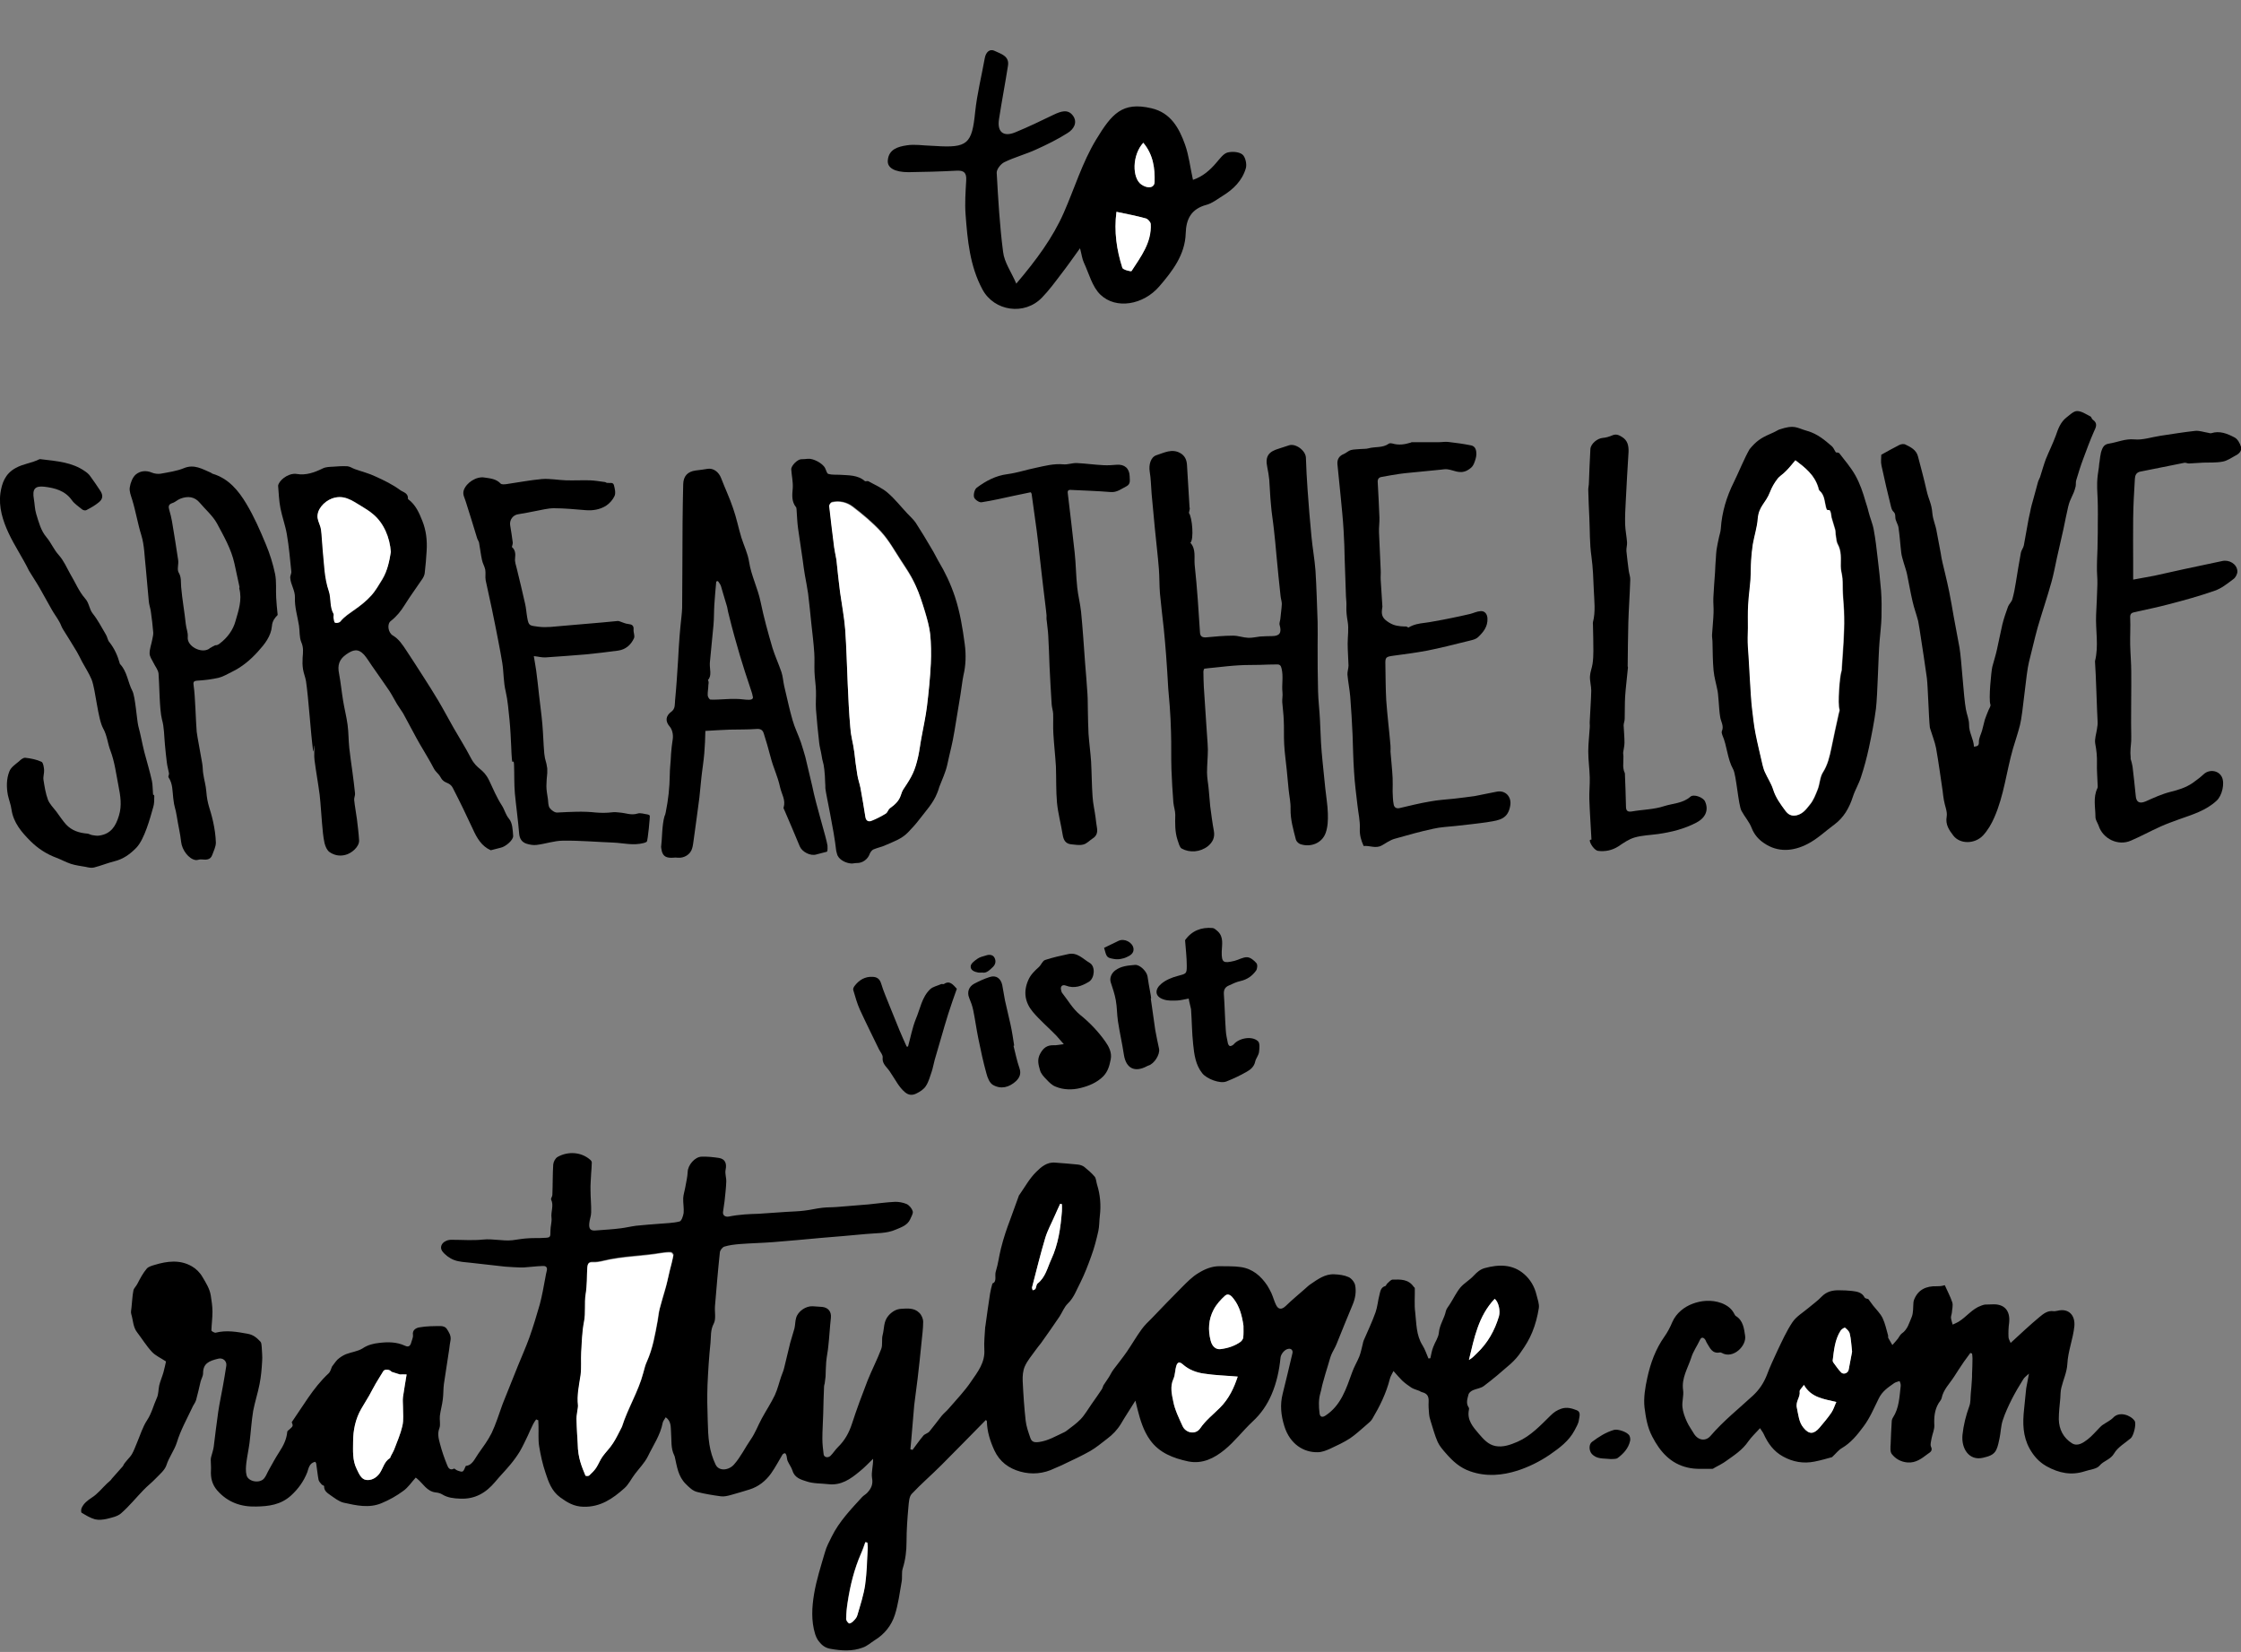 <?xml version="1.0" encoding="utf-8"?>
<!-- Generator: Adobe Illustrator 18.1.1, SVG Export Plug-In . SVG Version: 6.00 Build 0)  -->
<svg version="1.1" id="Layer_1" xmlns="http://www.w3.org/2000/svg" xmlns:xlink="http://www.w3.org/1999/xlink" x="0px" y="0px"
	 viewBox="0 0 1051.6 775.2" enable-background="new 0 0 1051.6 775.2" xml:space="preserve">
<rect x="0" y="0" width="1051.6" height="775.2" fill="#808080" stroke="none"/>
<g>
	<path d="M57.7,688c0.9-2.1,3-3.6,4.2-5.6c1-1.7,1.6-3.6,2.4-5.4c1.5-3.5,2.6-7.3,4.7-10.5c2.2-3.3,3-7,4.6-10.5
		c0.8-1.7,0.7-3.9,1.1-5.8c0.5-2.1,1.4-4.1,2-6.2c0.5-1.9,0.9-3.7,1.2-5.1c-2.4-1.6-4.9-2.7-6.6-4.5c-2.6-2.8-4.6-6.1-6.9-9.1
		c-2-2.5-1.9-5.7-2.8-8.6c-0.3-0.9,0-2,0.1-3.1c0.3-2.7,0.4-5.4,0.9-8c0.2-1.1,1.4-2.1,1.9-3.2c1.3-2.5,2.6-5,4.4-7.1
		c0.8-0.9,2.3-1.3,3.6-1.7c5.9-1.8,12-2.6,17.6,0.7c1.9,1.1,3.7,2.8,5,5.1c1.6,2.7,3.3,5.4,3.8,8.5c0.4,2.5,0.8,5.1,0.8,7.7
		c0,2.9-0.4,5.8-0.5,8.7c0,0.4,1.4,1.2,2,1.1c5.1-1.3,10-0.4,15,0.5c2.8,0.5,4.4,2,6,3.7c0.5,0.5,0.5,1.6,0.6,2.4
		c0.1,2.3,0.4,4.6,0.2,6.9c-0.2,3.6-0.5,7.1-1.2,10.6c-0.8,4.2-2.2,8.4-3,12.6c-0.8,4.9-1.1,10-1.7,14.9c-0.4,3.1-1.1,6.3-1.5,9.4
		c-0.2,1.9-0.4,4,0.1,5.9c0.8,3.1,6.3,4,8.3,1.4c0.9-1.1,1.4-2.6,2.1-3.8c1.6-2.9,3.2-5.8,5-8.6c1.9-2.9,3.4-5.9,3.7-9.4
		c0-0.4,0.6-0.7,0.9-1c1.9-1.7,1.9-1.7,1.2-3.5c2.6-3.9,5.1-7.6,7.6-11.3c2.9-4.2,6-8.2,9.8-11.7c0.7-0.7,1-1.9,1.5-3.1
		c0.8-1,1.6-2.3,2.6-3.3c1.1-1,2.5-1.9,3.9-2.5c2.6-1,5.5-1.3,7.8-2.7c2.5-1.7,5.1-2.3,7.8-2.6c4.1-0.5,8.2-0.5,12.1,1.3
		c1.8,0.9,2.6,0,3-1.6c0.3-1.1,0.9-2.3,0.8-3.3c-0.5-2.6,1.7-3.5,3-3.7c3.3-0.6,6.7-0.6,10.1-0.6c0.9,0,2.1,0.4,2.6,1.1
		c1.1,1.6,2.3,3.4,1.9,5.6c-0.3,1.3-0.4,2.7-0.6,4.1c-0.8,5.5-1.7,10.9-2.5,16.4c-0.3,2.3-0.2,4.8-0.5,7.1c-0.3,2.7-1.1,5.3-1.4,7.9
		c-0.2,1.9,0.4,4-0.2,5.7c-1,2.5-0.4,4.8,0.2,7.1c0.9,3.5,2.1,7,3.5,10.4c0.4,1.1,1.3,2.5,3.1,1.5c0.3-0.2,1,0.7,1.7,0.9
		c0.8,0.3,1.9,0.7,2.4,0.4c0.7-0.4,0.9-1.5,1.5-2.6c3-0.2,4.2-3.4,5.9-5.8c2.2-3.1,4.5-6.2,6.2-9.6c2-4.2,3.4-8.8,5-13.2
		c0.2-0.4,0.3-0.9,0.5-1.3c2.3-5.7,4.6-11.4,6.9-17.2c1.8-4.4,3.7-8.7,5.3-13.1c1.8-5.1,3.4-10.3,4.9-15.6c1.1-4.1,1.8-8.3,2.6-12.5
		c0.2-1.1,0.4-2.3,0.7-3.4c0.4-1.8-0.8-2.2-2-2.1c-3,0.1-6,0.5-9,0.7c-0.5,0-0.9,0-1.4,0c-2.4-0.1-4.8-0.2-7.2-0.4
		c-5.3-0.6-10.7-1.2-16-1.8c-2.7-0.3-5.5-0.4-7.9-1.3c-2.1-0.8-4.3-2.4-5.6-4.2c-1.7-2.6,0.9-5.4,4.5-5.3c4.9,0,9.8,0.4,14.6-0.1
		c4.7-0.5,9.3,0.8,13.9,0.3c2.5-0.3,4.9-0.8,7.4-0.9c2.4-0.2,4.9,0,7.3-0.2c3.1-0.1,3.1-0.2,3.1-3.4c0-2,0.7-4.1,0.5-6
		c-0.4-2.9,1.2-5.8-0.2-8.6c-0.2-0.5,0.6-1.4,0.6-2.2c0.2-4.7,0.1-9.5,0.4-14.2c0.1-1.3,1-3,2.1-3.6c4.6-2.6,10.8-2.5,15.2,1.3
		c0.4,0.3,0.8,0.9,0.8,1.3c0,1.7-0.2,3.4-0.3,5.1c-0.1,2.7-0.4,5.4-0.3,8c0,3.5,0.4,6.9,0.3,10.4c0,1.7-0.8,3.5-0.9,5.2
		c-0.2,2.7,0.7,3.5,3.4,3.2c3.8-0.3,7.7-0.5,11.5-1c2.4-0.3,4.8-0.9,7.2-1.2c3.5-0.4,7.1-0.6,10.6-0.9c3.2-0.3,6.6-0.3,9.7-1.1
		c0.9-0.2,1.7-2.6,1.9-4c0.2-2.3-0.3-4.7-0.2-7c0.1-1.7,0.7-3.4,1-5.2c0.4-2.3,1-4.7,1.1-7.1c0.1-3.1,3.3-7,6.5-7.1
		c2.7-0.1,5.5,0.2,8.2,0.6c2.9,0.5,3.7,2.6,3.1,5.5c-0.4,1.8,0.4,3.8,0.3,5.7c-0.1,3-0.5,6.1-0.8,9.1c-0.2,1.6-0.5,3.2-0.7,4.9
		c-0.3,1.7,1,2.6,2.7,2.3c2.4-0.5,4.9-0.8,7.4-1c2.2-0.2,4.4-0.2,6.5-0.3c4.4-0.3,8.8-0.6,13.2-0.9c2.8-0.2,5.6-0.2,8.5-0.6
		c2.7-0.3,5.4-1,8.1-1.3c2.4-0.3,4.8-0.2,7.1-0.4c4.9-0.4,9.8-0.8,14.7-1.2c4.1-0.4,8.2-1,12.3-1.2c1.8-0.1,3.9,0.3,5.6,1
		c1.3,0.6,2.5,2.1,2.9,3.4c0.3,1.1-0.7,2.5-1.2,3.8c-1.3,2.8-4.1,3.7-6.7,4.8c-4.5,2-9.4,1.6-14.2,2.1c-6.9,0.7-13.8,1.2-20.7,1.8
		c-7.6,0.7-15.1,1.4-22.7,2c-5.2,0.4-10.4,0.5-15.6,0.9c-2.5,0.2-5,0.5-7.3,1.2c-0.9,0.3-2,1.7-2.1,2.7c-0.9,8.4-1.6,16.9-2.3,25.3
		c-0.2,2.8,0.6,6-0.6,8.2c-1.6,3-1.2,6.1-1.5,9c-0.7,6.5-1.1,13.1-1.4,19.7c-0.2,5.6-0.1,11.2,0.1,16.7c0.1,3.8,0.2,7.6,0.8,11.3
		c0.5,3.2,1.5,6.5,2.9,9.4c1.6,3.3,6.2,2.7,8.6,0c3.2-3.6,5.2-7.9,7.9-11.8c2.1-3,3.4-6.6,5.2-9.9c2-3.7,4.3-7.1,6.1-10.9
		c1.3-2.8,2-5.9,3-8.8c0.5-1.4,1.1-2.7,1.4-4.1c1-3.9,1.8-7.7,2.8-11.6c0.6-2.3,1.4-4.5,2-6.8c0.4-1.6,0.3-3.4,0.8-5
		c0.9-3.1,4.6-5.6,7.8-5.4c1.5,0.1,3,0.2,4.4,0.3c2.9,0.3,4.4,2.3,4.1,5.1c-0.5,4.4-0.7,8.8-1.2,13.2c-0.2,2.5-0.8,5-1,7.5
		c-0.2,2.3-0.2,4.6-0.3,6.9c-0.1,1.1-0.3,2.1-0.4,3.2c-0.1,0.5-0.3,0.9-0.3,1.3c-0.2,4.3-0.3,8.5-0.4,12.8c-0.1,4-0.4,8-0.4,11.9
		c0,2.4,0.3,4.9,0.6,7.3c0.2,1.4,2,1.8,3.2,0.7c1.3-1.3,2.2-2.8,3.5-4.1c3.2-3.1,5.2-6.7,6.6-11c2.2-6.8,4.7-13.5,7.3-20.2
		c2-5,4.5-9.8,6.4-14.8c0.8-2,0.1-4.6,0.7-6.7c0.8-3,0.3-6.3,2.8-9.1c1.8-2,3.8-3,5.9-3.1c2.8-0.2,6.1-0.5,8.4,1.8
		c1.1,1,1.9,2.8,1.9,4.3c0,3.3-0.5,6.6-0.8,9.9c-0.6,5.6-1.1,11.2-1.8,16.7c-0.5,4.2-1.1,8.3-1.6,12.5c-0.5,5.5-0.9,11-1.4,16.5
		c-0.1,1.4-0.3,2.8-0.4,4.2c0.3,0.1,0.7,0.2,1,0.3c1.7-2.2,3.3-4.6,5.1-6.7c0.7-0.8,2.1-1.1,2.8-1.9c2-2.4,3.8-4.9,5.8-7.4
		c1-1.2,2.3-2.2,3.3-3.4c3.6-4.2,7.5-8.2,10.5-12.7c3.1-4.5,6.6-8.9,6.2-15c-0.2-3.5,0.2-7,0.4-10.5c0-0.2,0.1-0.3,0.1-0.5
		c0.7-5.1,1.4-10.2,2.2-15.3c0.2-1.4,0.6-2.8,1.1-4.7c2.3-0.8,0.9-3.7,1.6-5.7c1.1-3.5,1.5-7.2,2.4-10.7c0.6-2.4,1.3-4.9,2.1-7.3
		c0.6-2,1.4-3.9,2.1-5.9c1.4-3.8,2.7-7.5,4.1-11.3c0.1-0.2,0.1-0.5,0.3-0.6c2.6-3.7,4.8-7.8,8-10.9c2.2-2.2,5-4.7,8.9-4.3
		c3.5,0.3,7.1,0.5,10.6,0.9c1,0.1,2.2,0.5,3,1.1c1.7,1.4,3.5,2.9,4.9,4.6c0.7,0.9,0.7,2.5,1.1,3.7c1.5,4.8,1.9,9.7,1.3,14.7
		c-0.3,2.4-0.2,4.8-0.7,7.1c-0.9,4-1.9,7.9-3.3,11.7c-1.5,4.2-3.1,8.4-5.1,12.4c-1.8,3.4-3,7.1-5.9,9.9c-1.7,1.6-2.6,4.1-3.9,6.1
		c-2.8,4.2-5.8,8.4-8.7,12.5c-0.9,1.2-1.9,2.3-2.7,3.5c-1.7,2.4-3.7,4.7-4.9,7.4c-0.9,2-1.1,4.6-1,6.9c0.3,6.2,0.7,12.4,1.4,18.6
		c0.3,2.7,1.3,5.5,2.2,8.1c0.7,1.9,1.8,2.2,4.1,1.9c4.3-0.6,7.9-2.8,11.6-4.5c0.4-0.2,0.9-0.4,1.2-0.7c2.3-1.8,4.7-3.4,6.7-5.5
		c2-2.1,3.5-4.8,5.2-7.2c1.6-2.3,3.2-4.5,4.7-6.8c0.4-0.6,0.5-1.3,0.8-1.9c0.8-1.2,1.6-2.4,2.4-3.6c0.8-1.2,1.4-2.6,2.3-3.8
		c2.1-2.8,4.3-5.5,6.3-8.4c2.4-3.5,4.5-7.2,7-10.6c1.3-1.8,3-3.4,4.6-5c4.7-4.9,9.4-9.8,14.2-14.6c2.4-2.4,4.9-5,7.8-6.7
		c2.9-1.8,6.2-3.2,9.8-3.2c3.3,0.1,6.7-0.1,10,0.4c5.6,0.8,9.5,4.2,12.5,8.7c0.7,1.1,1.3,2.3,1.9,3.5c0.8,1.8,1.3,3.7,2.1,5.4
		c1.1,2.4,2.7,2.5,4.6,0.7c2.9-2.8,6-5.4,9.1-8.1c0.8-0.7,1.6-1.5,2.5-2.1c3.4-2.3,6.8-4.9,11.2-4.7c2.3,0.1,4.7,0.4,6.7,1.3
		c1.4,0.6,2.8,2.4,3.1,3.8c0.6,3,0.1,6.1-1.1,9c-2.6,6.2-5.1,12.4-7.6,18.6c-0.7,1.8-1.8,3.4-2.5,5.1c-0.6,1.5-1,3.2-1.5,4.8
		c-0.8,2.7-1.7,5.4-2.4,8.2c-0.5,1.6-0.7,3.3-1.2,4.9c-0.9,3.1-0.8,6.3-0.4,9.5c0.2,1.8,1.3,2.1,2.8,1.1c7.3-4.8,9.7-12.6,12.5-20.3
		c0.9-2.6,2.4-5,3.4-7.5c0.7-1.9,1.1-3.9,1.6-5.9c0.1-0.5,0.2-1,0.4-1.5c1.9-4.4,4-8.8,5.6-13.3c0.9-2.6,1.1-5.5,1.8-8.1
		c0.4-1.6,0.6-3.6,2.8-4.2c0.3-0.1,0.5-0.8,0.8-1.1c0.8-0.7,1.7-1.8,2.5-1.9c3.7-0.1,7.5-0.3,10,3.4c0.2,0.2,0.5,0.4,0.5,0.6
		c0.1,3.8-0.3,7.7,0.2,11.4c0.6,5.2,0.4,10.6,3.4,15.4c1.2,1.9,1.9,4.1,2.8,6.2c0.3,0,0.6-0.1,0.9-0.1c0.4-1.8,0.7-3.7,1.4-5.4
		c0.8-2.2,2.4-4.3,2.6-6.6c0.3-3.7,2.6-6.7,3.3-10.2c0.3-1.2,1.3-2.2,2-3.4c1.6-2.5,2.9-5.3,4.8-7.6c1.8-2.1,4.4-3.5,6.3-5.6
		c1.5-1.6,3-2.9,5.1-3.5c6.6-1.8,13.1-1.9,18.5,2.8c2.9,2.5,4.9,5.9,5.8,9.7c0.5,2.1,1.4,4.3,1.1,6.3c-0.6,3.8-1.6,7.7-3.1,11.3
		c-1.3,3.2-3.1,6.2-5.1,9c-1.4,2.2-3.2,4.2-5.1,5.9c-4.1,3.6-8.2,7.1-12.6,10.4c-1.4,1-3.4,1.2-5,1.9c-0.9,0.4-1.9,1.2-2.1,2
		c-0.5,2-1.3,4.1,0.1,6.1c0.2,0.3,0.2,0.8,0.1,1.1c-1,4.8,1.9,8,4.6,11.2c2.1,2.4,4.3,5.1,7.8,5.8c3.7,0.7,7.1-0.6,10.4-2
		c6.2-2.7,10.8-7.7,15.5-12.3c1.6-1.6,3-2.5,5-3.2c2.6-0.9,5-0.2,7.3,0.7c2.1,0.8,1.2,3.1,1,4.6c-0.2,1.7-1.2,3.2-2,4.8
		c-2.7,5.1-7.1,8.3-11.7,11.5c-4.7,3.2-9.8,5.7-15,7.4c-7.2,2.3-14.7,3-22.2,0.4c-5-1.7-8.4-4.9-11.6-8.6c-1.4-1.6-2.9-3.3-3.8-5.3
		c-1.3-3-2.2-6.3-3.2-9.5c-0.4-1.2-0.7-2.4-0.8-3.6c-0.2-1.9-0.3-3.9-0.2-5.8c0.1-2.5-0.7-3.8-3.2-4.4c-0.4-0.1-0.8-0.4-1.2-0.6
		c-1.2-0.5-2.6-0.8-3.7-1.5c-1.5-1-3-2.1-4.3-3.3c-1.3-1.3-2.5-2.7-4.1-4.5c-0.7,1.4-1.4,2.5-1.7,3.7c-1.7,6.7-4.7,12.8-8.2,18.7
		c-0.6,1.1-1.7,1.9-2.7,2.8c-2.6,2.2-5,4.5-7.8,6.4c-2.9,1.9-6.2,3.4-9.4,4.9c-1.8,0.8-3.8,1.6-5.7,1.6c-6.6,0.2-13.1-3.8-15.7-12.2
		c-1.6-5.1-2.1-10.1-0.8-15.2c1.6-6.4,3.1-12.7,4.6-19.1c0.3-1.3-0.6-2.3-2-2c-1.7,0.3-3.4,2.4-3.6,4.1c-0.6,6-1.8,11.7-4.2,17.3
		c-2.1,4.9-5,9.1-8.9,12.7c-4.6,4.3-8.4,9.4-13.2,13.3c-4.8,3.9-10.4,6.8-17.1,5.4c-7-1.5-13.5-4-17.8-10c-3.1-4.3-4.6-9.3-5.9-14.4
		c-0.3-1.2-0.6-2.4-1-4.1c-2.4,3.9-4.7,7.3-6.8,10.9c-1.7,2.8-3.9,5.1-6.6,7.1c-2.6,2-5.1,4.1-7.9,5.7c-3.9,2.2-8,4.1-12,6
		c-1.5,0.8-3.2,1.4-4.7,2.1c-5.1,2.5-10.6,3-16,1.5c-5.4-1.5-9.7-4.6-12.2-10c-2-4.4-3.4-8.8-3.5-13.6c0-0.2-0.3-0.5-0.5-0.6
		c-7,7.1-13.9,14.2-20.9,21.2c-4.6,4.6-9.5,8.8-13.9,13.5c-1.2,1.3-1.3,3.9-1.5,5.9c-0.5,5.5-0.9,11-0.9,16.5
		c0,4.3-0.5,8.5-1.8,12.6c-0.6,1.9-0.1,4.2-0.5,6.2c-0.9,5.2-1.6,10.6-3.2,15.6c-1.6,4.9-4.8,9-9.4,11.8c-1.9,1.2-3.6,2.8-5.7,3.5
		c-4.8,1.8-9.8,1.5-14.9,0.6c-2.7-0.4-4.3-1.8-5.7-3.6c-0.8-1-1.3-2.2-1.7-3.4c-1.9-6.2-1.5-12.6-0.5-18.7
		c1.1-6.6,3.2-13.1,5.1-19.6c0.7-2.6,2-5,3.2-7.4c3.5-7.1,9-12.8,14.3-18.6c0.7-0.7,1.6-1.2,2.3-1.9c1.9-2,2.9-4,2.3-7.1
		c-0.4-2.7,0.6-5.6,0.5-8.9c-2.1,2-4.1,4.2-6.4,6c-4.2,3.5-8.6,6.6-14.6,5.9c-3.4-0.4-7-0.2-10.2-1.3c-2.5-0.8-5.6-1.6-6.6-5
		c-0.5-1.6-1.6-3-2.3-4.6c-0.3-0.7-0.3-1.6-0.5-2.4c-0.1-0.4-0.4-1.1-0.7-1.2c-0.3-0.1-1,0.3-1.2,0.6c-1.8,3-3.4,6.1-5.4,8.9
		c-2.5,3.5-5.9,6.2-10.1,7.5c-2.9,0.9-5.9,1.8-8.8,2.6c-1.5,0.4-3.1,0.8-4.6,0.6c-3.7-0.5-7.4-1.1-11-2c-2.2-0.5-3.8-2.1-5.5-3.8
		c-3.6-3.6-4.1-8.1-5.1-12.5c-0.1-0.3-0.1-0.6-0.3-0.9c-1.7-3.4-1.2-7.1-1.5-10.8c-0.2-2.4,0.2-5.2-2.5-7.1
		c-0.5,0.9-1.2,1.7-1.4,2.5c-1.1,5.9-4.5,10.7-7,15.9c-1.5,3-4,5.5-6.1,8.3c-1.7,2.2-2.9,4.9-5,6.7c-5.4,4.8-11.1,8.8-19.1,8.6
		c-4.5-0.1-7.6-2-10.9-4.4c-4-2.9-5.5-7.2-6.9-11.5c-1.4-4.1-2.3-8.3-3-12.5c-0.5-3.1-0.2-6.4-0.3-9.6c0-0.9-0.1-1.7-0.1-2.6
		c-0.3-0.1-0.7-0.2-1-0.4c-0.5,0.7-1,1.4-1.4,2.2c-0.9,1.8-1.7,3.6-2.5,5.4c-1.2,2.5-2.4,5.1-3.8,7.5c-1.3,2.1-2.8,4.2-4.4,6.1
		c-2.3,2.8-4.9,5.4-7.2,8.2c-4.3,5.1-9.4,8.1-16.3,7.8c-3-0.1-5.9-0.4-8.5-2c-0.8-0.5-1.9-0.8-2.9-0.9c-4.3-0.4-6.1-4.3-9-6.6
		c-0.2-0.1-0.4-0.3-0.5-0.4c-2,2.2-3.6,4.7-5.9,6.3c-3.1,2.3-6.5,4.2-10.1,5.7c-5.9,2.5-11.9,1.1-17.8-0.2c-2.2-0.5-4.3-2.2-6.2-3.5
		c-1.4-1-3.1-2-3-4.3c0-0.2-0.8-0.4-1.1-0.7c-0.6-0.7-1.3-1.4-1.5-2.2c-0.5-2.5-0.7-5.1-1.1-7.6c0-0.3-0.3-0.5-0.4-0.9
		c-2.9,0.5-3.2,3.2-3.8,4.9c-1.7,4.3-4.2,7.8-7.7,11c-4.8,4.3-10.4,5-16.3,5.1c-7.2,0.2-13.4-2-18.3-7.6c-2.4-2.8-3.1-5.9-2.9-9.4
		c0.1-1.6-0.1-3.3-0.1-4.9c0-0.6,0.1-1.2,0.3-1.8c0.4-1.5,0.9-2.9,1.1-4.4c0.7-5.4,1.3-10.9,2.1-16.3c0.6-4.1,1.5-8.1,2.2-12.1
		c0.6-3.2,1.1-6.4,1.6-9.6c0.3-2.2-1.6-3.8-3.7-3.3c-4.7,1.1-7.2,2.4-7.2,6.9c0,1.3-0.9,2.7-1.2,4c-0.7,2.9-1.3,5.8-2.1,8.6
		c-0.4,1.3-1.4,2.4-1.9,3.7c-2.5,5.3-5.4,10.5-7.1,16.1c-1.2,3.8-3.7,6.9-4.9,10.7c-0.8,2.4-3.2,4.3-5.1,6.3
		c-1.8,1.9-3.9,3.5-5.7,5.4c-3.5,3.6-6.7,7.6-10.5,10.9c-1.7,1.5-4.4,2-6.7,2.6c-1.8,0.4-3.8,0.6-5.5,0.2c-2.2-0.6-4.3-1.9-6.3-3.1
		c-0.3-0.2-0.3-1.5,0-2.2c1-2.2,2.7-3.5,4.8-4.9c2.7-1.7,4.8-4.4,7.1-6.6c0.8-0.8,1.8-1.4,2.3-2.3 M271.1,677.6
		c0.1,6.6,1.9,10.7,3.8,14.6c0.1,0.2,1.4,0.3,1.7,0c1.2-1.1,2.4-2.2,3.3-3.6c1.1-1.7,1.8-3.6,3-5.3c1.5-2.1,3.4-3.9,4.8-6.1
		c1.5-2.3,2.7-4.8,4-7.3c0.1-0.2,0.2-0.4,0.3-0.6c2.8-8.7,7.7-16.5,10-25.3c0.5-1.8,0.9-3.7,1.7-5.3c2.8-6.1,3.8-12.5,5-19
		c0.4-1.9,0.5-3.9,1-5.8c0.9-3.5,2.1-7,3-10.6c0.6-2.4,1.1-4.8,1.7-7.2c0.6-2.4,1.2-4.7,1.7-7.2c0.1-0.4-0.7-1.4-1.2-1.4
		c-1.5-0.1-3,0.1-4.4,0.3c-9.1,1.5-18.3,1.5-27.3,3.7c-1.7,0.4-3.4,0.7-5.1,0.6c-1.8-0.1-2.3,0.9-2.3,2.2c-0.3,4.2-0.1,8.5-0.8,12.7
		c-0.8,4.4,0.1,8.8-0.8,13.1c-0.9,4.6-1,9.4-1.3,14.2c-0.2,3.6,0.1,7.2-0.3,10.8c-0.7,4.8-1.8,9.5-1.2,14.3c0,0.4,0,0.8-0.1,1.1
		c-0.2,1.7-0.6,3.3-0.6,5C270.6,670.4,270.9,675.1,271.1,677.6z M190.8,645c-1.3,0-2.2-0.1-3.1,0c-1,0.1-1.9,0.4-2.9,0.7
		c-0.4-0.8-0.7-1.4-1.1-2c-0.9-1.2-3.1-1.3-3.8-0.3c-1.2,1.9-2.5,3.9-3.6,5.9c-1,1.8-1.9,3.7-3,5.5c-1.2,2.1-2.5,4.1-3.7,6.2
		c-2.8,4.8-3.9,10.2-3.9,15.6c0,4.2-0.4,8.6,1.7,12.8c1.2,2.3,2.1,4.8,4.5,5.1c2.3,0.3,4.7-0.9,6.3-3.2c1.6-2.3,2.1-5.3,4.7-7
		c0.3-0.2,0.3-0.7,0.5-1c0.5-1,1.1-1.9,1.5-2.9c1.4-3.7,3.1-7.3,3.9-11.2c0.7-2.9,0.2-6,0.3-9.1c0-1.5-0.2-3,0-4.5
		C189.6,652.1,190.3,648.6,190.8,645z M580.8,646c-5.5-0.4-10.7-0.6-15.9-1.4c-3.6-0.5-7-1.8-9.9-4.3c-1.5-1.3-2.4-1.2-3.1,0.7
		c-0.6,1.9-0.5,4.2-1.3,6c-1.7,3.6-0.8,7.3-0.1,10.7c0.8,3.9,2.7,7.7,4.3,11.4c1.6,3.5,6.2,4.2,8.3,1.2c2.6-3.8,6.1-6.5,9.3-9.7
		C576.7,656.4,579.1,651.2,580.8,646z M583.5,622.1c-0.7-4.7-1.8-9-4.6-12.6c-0.8-1.1-2.4-2.9-4-1.5c-2.1,1.9-4.1,4.1-5.4,6.6
		c-2.4,4.6-2.7,9.5-1.4,14.5c0.7,2.8,2.5,4.3,4.7,4c3.4-0.5,6.6-1.5,9.3-3.4c0.6-0.4,1.2-1.3,1.3-2
		C583.6,625.8,583.5,623.8,583.5,622.1z M407,723.9c-0.3-0.1-0.7-0.1-1-0.2c-0.7,1.8-1.3,3.6-2,5.3c-3.2,7.3-5.1,15-6.3,22.9
		c-0.4,2.5-0.6,5.1-0.7,7.7c0,0.8,0.7,1.7,1.3,2.2c0.3,0.2,1.4-0.4,1.9-0.9c0.8-0.8,1.7-1.8,2-2.8c1.4-4.8,3-9.6,3.7-14.5
		c0.8-5.7,0.8-11.5,1.2-17.3C407.2,725.5,407.1,724.7,407,723.9z M498.3,565.1c-0.3-0.1-0.6-0.1-0.8-0.2c-0.8,1.8-1.6,3.7-2.5,5.5
		c-1.5,3.5-3.4,6.8-4.5,10.5c-2.3,7.7-4.2,15.4-6.2,23.2c-0.1,0.4,0.2,0.9,0.3,1.4c0.4-0.2,1.1-0.3,1.3-0.7c0.4-0.8,0.4-2.1,1-2.5
		c3.7-2.9,4.6-7.4,6.4-11.3c3.3-7.1,4.4-14.8,5-22.6C498.4,567.3,498.3,566.2,498.3,565.1z M701.4,609.5
		c-7.7,8.1-9.6,18.5-12.1,28.6c1.5-0.9,2.5-2,3.7-3.1c5.1-4.8,8.4-10.7,10.4-17.4C704.1,615.1,703.3,611,701.4,609.5z"/>
	<path d="M303.9,382.2c-1.6-0.2-3.4-0.9-4.8-0.4c-2.9,0.9-5.5-0.3-8.3-0.5c-1.2-0.1-2.4-0.3-3.6-0.1c-2.5,0.3-5,0.3-7.5,0.1
		c-6.1-0.7-12.1-0.3-18.2,0c-1.2,0.1-2.8-1.1-3.6-2.2c-0.7-1.1-0.6-2.7-0.8-4.2c-0.3-2-0.7-4-0.7-6c0-2,0.2-4.1,0.4-6.1
		c0-0.6,0-1.6,0-2.2c-0.5-3.8-1-3.3-1.4-7c-0.4-4.6-0.5-9.2-0.9-13.8c-0.4-4.7-1.1-9.4-1.6-14.1c-0.4-3.7-0.8-7.4-1.3-11.1
		c-0.3-2.1-0.7-4.2-1.1-6.7c2.1,0.2,3.8,0.7,5.5,0.6c6.3-0.4,12.5-0.9,18.8-1.4c5.1-0.5,10.2-1.1,15.3-1.8c3.5-0.5,6-2.7,7.4-5.8
		c0.5-1.1-0.3-2.7-0.2-4c0.2-2.1-0.9-2.5-2.6-2.7c-1.2-0.1-2.4-0.7-3.6-1.1c-0.4-0.1-0.7-0.3-1.1-0.3c-2.5,0.2-4.9,0.5-7.4,0.7
		c-6.2,0.5-12.4,1.1-18.6,1.6c-3.8,0.3-7.5,0.9-11.4,0.4c-4-0.6-4.5-0.2-5.2-4.3c-0.4-2.2-0.5-4.4-1-6.5c-1.2-5.5-2.6-11-3.9-16.5
		c-0.4-1.6-1-3.2-0.8-4.8c0.3-2.3,0-4.1-1.5-5.3c0.2-0.9,0.5-1.6,0.4-2.2c-0.3-2.7-0.8-5.3-1.2-8c-0.4-2.5,1.3-4.9,3.9-5.2
		c2.7-0.4,5.4-1,8.1-1.5c2.8-0.5,5.7-1.3,8.5-1.3c5,0,9.9,0.5,14.9,0.9c3.4,0.3,6.7-0.3,9.5-2c1.7-1.1,3.3-2.9,4.1-4.7
		c0.6-1.4,0.1-3.4-0.3-5c-0.4-1.6-2-0.9-3.2-1.1c-0.4,0-0.7-0.4-1.1-0.4c-2.3-0.3-4.6-0.7-6.9-0.8c-3.7-0.1-7.5,0.1-11.2,0
		c-3.8-0.1-7.7-0.9-11.4-0.6c-5.6,0.5-11.2,1.6-16.8,2.4c-0.9,0.1-2.2,0.2-2.6-0.3c-2.1-2.2-4.8-2.4-7.5-2.8c-3.8-0.7-8.6,2.4-9.8,6
		c-0.6,2,0.4,3.4,0.9,5.1c1.9,5.8,3.6,11.6,5.4,17.4c0.2,0.7,0.8,1.4,0.9,2.1c0.5,2.7,0.8,5.5,1.4,8.2c0.3,1.5,1.2,2.9,1.5,4.4
		c0.3,1.6-0.1,3.4,0.2,5c0.9,4.5,2,8.9,2.9,13.4c1.1,5.2,2.1,10.3,3.1,15.5c0.6,3.3,1.3,6.6,1.8,9.9c0.7,4.4,0.5,8.9,1.6,13.4
		c1,4.3,1.3,8.9,1.8,13.4c0.4,4.2,0.6,8.5,0.8,12.8c0.1,1.8,0.1,3.7,0.3,5.5c0.3,3.2,0.8-0.7,1,2.5c0.2,4.5,0,9.1,0.4,13.6
		c0.5,5.3,1.6,13.5,2,18.8c0.2,2.5,1.3,4.1,3.4,4.8c1.5,0.5,3.3,0.8,4.8,0.6c4.2-0.5,8.3-2,12.5-2c7.8-0.1,15.6,0.6,23.5,0.9
		c4.7,0.2,9.3,1.5,14.3,0.2c0.6-0.2,1-0.3,1.4-0.6c0,0,0,0,0,0c0.5-0.5,1.6-12.1,1.4-12.3C304.5,382.4,304.4,382.3,303.9,382.2z"/>
	<path d="M452.7,302.2c-1-7.5-2.2-14.9-4.6-22.2c-2-6-4.6-11.5-7.8-16.8c-1.1-1.9-2-3.9-3.2-5.8c-2.4-4.1-4.8-8.1-7.4-12.1
		c-1.1-1.6-2.6-2.9-3.9-4.3c-3.1-3.3-5.9-6.9-9.3-9.8c-2.7-2.3-6-3.7-9.1-5.4c-0.4-0.2-1.2,0.2-1.5,0c-3.4-3-7.7-2.7-11.8-3
		c-1.8-0.1-3.7,0.1-5.4-0.4c-0.7-0.2-1-1.7-1.5-2.7c-1.1-2.3-5.7-4.7-8.1-4.4c-1,0.1-2.1,0.2-3.1,0.2c-1.7,0-4.8,3-4.7,4.8
		c0.2,3,0.9,5.9,0.7,8.8c-0.3,3.3-0.6,6.3,1.6,9c0.2,0.3,0.1,0.8,0.2,1.1c0.2,2.9,0.3,5.9,0.7,8.8c0.7,5,1.5,10,2.2,15
		c0.3,2.3,0.6,4.6,1,6.9c0.5,2.9,1.1,5.7,1.5,8.6c0.6,4.6,1,9.3,1.5,13.9c0.5,4.7,1.1,9.3,1.4,14c0.2,2.9,0,5.9,0.1,8.8
		c0.1,3,0.6,6,0.7,9c0.1,2.9-0.2,5.8,0,8.7c0.4,5.2,0.9,10.4,1.5,15.6c0.2,2,0.8,3.9,1.1,5.8c0.5,3.6,0.9,3.1,1.3,6.7
		c0.3,2.6,0.3,3.5,0.4,6.1c0.1,0.6,0.1,2.4,0.1,2.8c0.3,3,4,19.3,5.1,29.4c0.2,0.7,0.4,1.7,0.7,2.3c1.1,2.1,3.9,3.4,6.2,3.6
		c0.9,0.1,1.7-0.2,2.6-0.2c2.9,0.1,5.4-1.8,6.3-4.5c0.3-0.7,1-1.6,1.7-1.9c1.9-0.8,4-1.2,5.9-2.1c3.6-1.6,7.3-2.8,10.3-5.9
		c1.8-1.9,3.5-3.7,5.1-5.8c3.1-4.1,6.7-7.8,8.6-12.7c0.4-0.9,0.7-1.9,1-2.9c1.3-3.4,2.9-6.7,3.7-10.3c1.4-6.6,2.3-9.2,3.4-15.9
		c0.9-5.7,1.9-11.3,2.8-17c0.5-3,0.8-6.1,1.4-9.1C453.2,312.4,453.4,307.3,452.7,302.2z M392,260c-0.4-1.4-0.3-2.1-0.5-3.5
		c-0.8-6.4-1.6-12.8-2.3-19.2c-0.1-0.6,0.7-1.6,1.2-1.8c3.6-0.8,7.1,0.1,9.8,2.1c4.7,3.6,9.4,7.5,13.4,11.9c3.6,4,6.2,8.8,9.2,13.3
		c2.4,3.8,4.3,6.3,6.2,10.4c1.9,4,3.8,9.6,5.1,13.8c1,3.4,2,6.9,2.4,10.4c0.5,4.5,0.6,9.2,0.3,13.7c-0.4,6.7-1,13.4-1.8,20
		c-0.6,4.9-1.8,9.8-2.6,14.8c-0.5,2.9-0.8,5.9-1.5,8.7c-1.5,6.7-3,9.5-6.9,15.4c-0.6,0.9-1,2-1.3,3c-0.9,2.7-3,4.4-5.2,6.1
		c-0.8,0.6-1.1,1.9-1.8,2.4c-2.1,1.3-4.4,2.5-6.7,3.4c-1.3,0.5-2.6,0.2-2.9-1.7c-0.7-4.6-1.5-9.1-2.3-13.6c-0.4-2.1-1.2-4.2-1.5-6.3
		c-0.6-3.5-1-7-1.4-10.5c-0.7-5.3-1.4-6.5-1.9-11.8c-0.6-6.7-0.9-13.4-1.2-20.1c-0.4-8.6-0.5-17.3-1.2-25.9
		c-0.4-5.8-1.6-11.6-2.4-17.4c-0.7-5-1.2-10.1-1.7-15.1"/>
	<path d="M374.4,363.7 M377.9,355.2c-0.7-2.3-1.3-4.6-2.1-6.9c-1.2-3.5-2.9-6.8-3.9-10.4c-1.6-5.7-1.7-6.6-3.9-15.9
		c-0.5-2.2-0.6-4.5-1.3-6.6c-1.3-3.8-3-7.5-4.2-11.3c-2.1-7.2-4.1-14.4-5.6-21.7c-1.3-6.4-4.4-12.3-5.4-18.8
		c-0.6-3.9-2.4-7.5-3.6-11.3c-1.4-4.6-2.3-9.3-3.9-13.8c-1.6-4.8-3.8-9.4-5.6-14.1c-1.1-2.9-3.6-4.8-6.3-4.4
		c-1.9,0.3-3.8,0.6-5.7,0.8c-3.7,0.5-5.7,2.6-5.8,6.4c-0.2,6-0.2,12-0.3,18c-0.1,7.6,0,15.2-0.1,22.9c0,5.7-0.1,11.4-0.1,17.1
		c0,1.3-0.2,2.6-0.3,4c-0.3,3.1-0.7,6.2-0.9,9.3c-0.3,3.7-0.5,7.4-0.7,11.2c-0.4,6.3-0.8,12.6-1.4,18.8c-0.2,1.9,0.2,4.1-1.8,5.5
		c-2.7,2-2.9,4.5-0.7,7c1.1,1.3,1.7,3.6,1.4,5.8c-0.3,1.7-0.7,5.2-0.8,6.9c-0.2,4.3-0.1,1.6-0.4,5.9c-0.1,1.1-0.2,3-0.2,4
		c-0.1,6.3-0.7,11.6-1.9,17.6c-0.2,1.1-0.3,1.2-0.6,1.9c-1.2,4.2-1.1,10.9-1.5,13.6c-0.1,0.3-0.1,0.9,0,1.4c0.1,0.6,0.2,1.1,0.3,1.5
		c0.7,2.4,2.3,3.1,5.3,2.9c0.7-0.1,1.4-0.1,2.1,0c3,0.3,6-1.5,6.8-4.4c0.4-1.3,0.5-2.6,0.7-3.9c0.5-3.4,0.9-6.8,1.4-10.2
		c0.4-3.3,0.9-6.5,1.3-9.8c0.3-3,0.6-6,0.9-9c0.4-3.9,1.1-7.9,1.4-11.8c0.3-4.7,0.4-5.3,0.5-10.4c4.1-0.2,7.8-0.5,11.4-0.6
		c4.1-0.1,8.3,0,12.4-0.3c2-0.2,3.1,0.4,3.6,2.1c1.1,3.5,2.2,7.1,3.1,10.7c1.6,6.2,3.2,8.5,4.6,14.7c0.7,3.1,2.7,5.9,1.6,9.3
		c-0.1,0.4,0.2,0.9,0.4,1.3c2.4,5.7,4.9,11.3,7.2,17c1.1,2.6,5,4.6,7.7,3.8c1.6-0.5,3.3-0.8,5-1.3c0.5-0.2,0.3-2.7,0.3-2.9
		c-0.6-4-5.2-18.2-7.2-28.1 M351.4,328.4c-1.9,0-3.7-0.4-5.6-0.4c-1.8-0.1-3.5,0-5.3,0.1c-2.4,0.1-4.7,0.3-7.1,0.2
		c-0.5,0-1.2-1.2-1.3-1.9c-0.1-1.6,0.3-3.3,0.3-4.9c0-0.6,0.4-1.3-0.2-2.4c2-2.1,0.7-5.1,0.9-8.1c0.5-5.9,1.2-11.8,1.7-17.6
		c0.3-3.2,0.2-6.4,0.4-9.5c0.2-3.7,0.6-7.3,0.9-11c0.3-0.1,0.5-0.2,0.8-0.2c0.5,0.8,1.1,1.4,1.4,2.3c0.8,2.6,1.5,5.3,2.3,7.8
		c0.2,0.7,0.3,1.1,0.6,2c0.2,1.3,0.6,3,1,4.5c1.5,6.1,3.2,12.2,5,18.3c1.5,5.1,3.2,10.2,4.9,15.3c0.4,1.3,0.9,2.5,1.1,3.8
		C353.7,328,352.6,328.4,351.4,328.4z"/>
	<path d="M952.1,644.6c-1.2,1.1-2.2,1.8-2.7,2.7c-1.9,3-3.7,6.1-5.3,9.2c-1.6,3.2-3.2,6.6-4.3,10c-0.9,2.7-0.9,5.6-1.5,8.4
		c-0.4,1.8-0.7,3.7-1.5,5.4c-1.2,2.6-3.8,3.2-6.3,3.8c-6.5,1.5-10.2-4.3-9.6-10.7c0.5-4.7,1.6-9.1,3.2-13.5c0.7-1.8,0.5-4,0.7-6
		c0.2-2.1,0.4-4.1,0.5-6.2c0.1-1,0.1-2,0.1-3c0.1-2.4,0.2-4.8,0.2-7.2c0-0.8-0.1-1.6-0.2-2.3c-0.3-0.1-0.5-0.2-0.8-0.3
		c-1,1.3-2,2.7-3,4.1c-1.6,2.3-3.1,4.7-4.6,7c-2.1,3.3-5.1,6.1-5.9,10.2c-0.2,0.8-1,1.6-1.4,2.3c-1.9,3.2-2.2,6.6-2,10.3
		c0.1,2-0.9,4.1-1.3,6.2c-0.2,1.3-0.7,2.8-0.3,3.8c1,2.1-0.4,2.7-1.5,3.5c-2.8,2.1-5.5,4.3-9.5,4c-3.2-0.3-5.6-1.7-7.4-4
		c-0.8-1.1-0.6-3.1-0.5-4.7c0.1-3.5,0.3-6.9,0.5-10.4c0-0.7,0.2-1.4,0.6-2c2.9-4.5,3-9.6,3.6-14.6c0.1-0.5,0-0.9-0.1-1.4
		c-0.1-0.3-0.2-0.6-0.4-1.1c-0.9,0.3-1.9,0.5-2.6,1c-2.8,2-5.5,3.7-7.2,7.2c-2.2,4.4-4.1,9.1-7.2,13.2c-2.9,3.9-5.8,7.5-10,10
		c-1.6,0.9-2.8,2.5-4.7,4.3c-2.2,0.6-5.2,1.5-8.3,2.1c-5.1,1-10,0.2-14.7-2.4c-4.4-2.4-7.1-6.2-9.1-10.6c-0.3-0.7-0.9-1.4-1.7-2.7
		c-2.1,2.3-4,4.1-5.5,6.2c-2.7,4-6.6,6.5-10.4,9.2c-1.6,1.2-3.5,2.1-5.3,3.1c-0.4,0.2-0.8,0.6-1.2,0.6c-3.9-0.1-7.8,0.3-11.5-0.6
		c-8-1.8-13-7.4-16.7-14.6c-2.3-4.4-3-9-3.6-13.6c-0.5-4.5,0.3-9.4,1.3-13.9c1.5-6.9,3.9-13.5,8-19.3c1.5-2.1,2.7-4.4,3.7-6.8
		c1.9-4.4,5.8-7.3,9.6-8.7c4-1.5,8.8-2,13.5-0.3c2.8,1.1,4.8,2.6,6.1,5.2c0.2,0.3,0.4,0.8,0.7,0.9c3.4,2.1,3.8,5.9,4.3,9.2
		c0.8,4.8-5.7,11.1-10.9,8.1c-0.3-0.2-0.8-0.3-1.1-0.2c-3.5,0.6-4.5-2.2-5.9-4.4c-0.4-0.6-0.6-1.5-1.1-2c-0.8-0.8-1.6-0.8-2.2,0.5
		c-1.3,2.8-3.2,5.4-4.1,8.4c-1.6,4.9-4.6,9.5-3.8,15.1c0.4,2.6-0.6,5.4-0.3,8c0.2,2.3,1.1,4.7,2.1,6.9c0.9,2,2.2,3.7,3.3,5.6
		c2,3.2,5.5,3.7,7.8,1c6-7,13.2-12.7,19.9-18.9c2.9-2.7,5-5.8,6.5-9.6c1.4-3.8,3.2-7.6,4.9-11.3c2.2-4.6,4.3-9.3,7.1-13.5
		c1.8-2.7,4.9-4.5,7.5-6.7c2.1-1.8,4.3-3.3,6.2-5.3c2.4-2.5,5.3-3.1,8.5-3c1.9,0,3.8,0.1,5.7,0.3c2.4,0.3,4.7,0.6,6,3.1
		c0.3,0.5,1.4,0.6,1.7,0.7c0.9,1.2,1.6,2.2,2.3,3.1c1.5,1.9,3.3,3.6,4.4,5.8c1.2,2.5,1.8,5.4,2.6,8.2c0.1,0.4-0.1,0.8,0.1,1.2
		c0.6,1.1,1.3,2.2,1.9,3.3c0.9-1,1.8-2,2.6-3c0.6-0.8,1-1.8,1.8-2.4c2.8-1.9,3.5-5.1,4.7-7.8c0.8-2,0.6-4.5,0.8-6.8
		c0-0.4,0.2-0.9,0.3-1.3c1.8-4.5,5.4-6.5,10.8-6.3c1,0,2,0,3.6-0.5c1.2,2.7,2.6,5.3,3.5,8c0.5,1.5-0.1,3.4-0.2,5.1
		c-0.1,0.7-0.4,1.4-0.4,2.1c0.1,1.1,0.5,2.2,0.8,3.3c0.9-0.4,1.8-0.8,2.7-1.3c3.8-2.3,6.4-6.1,10.7-7.6c0.6-0.2,1.1-0.4,1.7-0.5
		c1.2-0.1,2.4,0,3.5-0.1c5.6-0.3,8.5,2.9,7.9,8.6c-0.3,2.2-0.4,4.5-0.3,6.7c0,0.9,0.6,1.8,1,2.8c4.7-4.3,9-8.4,13.6-12.2
		c1.8-1.5,3.8-3.1,6.5-2.7c0.6,0.1,1.2-0.1,1.9-0.2c5.2-1.3,8.4,2.1,7.9,7.3c-0.6,6-3,11.6-3.3,17.8c-0.2,3.7-1.9,7.3-2.8,11
		c-0.4,1.6-0.4,3.3-0.5,5c-0.3,3.3-0.7,6.5-0.7,9.8c0.1,4.8,2.2,8.8,6.2,11.3c2.6,1.6,5.2-0.2,7.3-1.8c2.1-1.6,3.8-3.7,5.7-5.6
		c0.4-0.4,0.8-0.8,1.2-1.1c1.7-1.2,3.7-2.1,5.1-3.5c2.9-3.2,8.3-1.2,10.1,1.5c0.9,1.4-0.5,7-1.8,8.1c-2.7,2.3-6.1,4.2-7.8,7.1
		c-1.7,3-4.9,3.4-6.9,5.8c-1.3,1.6-4.5,1.8-6.8,2.6c-6.4,2.1-12.2,0.9-18-2.3c-3.6-2-6.1-4.9-8-8.3c-3.2-5.8-3.3-12-2.6-18.4
		c0.4-3.3,0.6-6.6,1-9.9C951.2,649.4,951.6,647.4,952.1,644.6z M846.5,649.9c-0.9,1.4-2.1,2.3-2,3.1c0.3,2.7-2.1,4.6-1.3,7.7
		c0.8,3.2,0.9,6.6,3.1,9.3c2.6,3.2,4.8,3.1,7.5,0c2-2.3,3.9-4.6,5.6-7.1c1-1.5,1.5-3.2,2.3-5C855.8,656.5,849.9,655.9,846.5,649.9z
		 M869.1,634.3c-0.4-3.5-0.5-6.1-1.1-8.5c-0.2-1.1-1.3-2.1-2.2-2.8c-0.2-0.2-1.7,0.7-2.1,1.4c-2.7,4.3-3.1,9.2-3.7,14
		c0,0.3,0.1,0.6,0.3,0.9c1.2,1.6,2.3,3.3,3.7,4.7c1.1,1.1,3.2,0.3,3.5-1.3C868.1,639.7,868.7,636.5,869.1,634.3z"/>
	<path d="M230.3,399c-4.3-1.9-6.5-5.7-8.4-9.9c-3-6.5-6.1-12.9-9.4-19.3c-1.6-3.1-3.9-1.8-5.6-4.8c-1.4-2.5-2.3-2.3-3.6-4.9
		c-1.4-2.7-3-5.3-4.5-7.9c-1.1-1.9-2.3-3.8-3.3-5.7c-2.1-3.9-4.2-7.8-6.3-11.7c-0.9-1.5-2-2.9-2.9-4.4c-1.2-2-2.3-4.2-3.6-6.2
		c-2.7-4-5.5-7.9-8.2-11.8c-1.2-1.7-2.3-3.6-3.7-5.2c-2.7-2.9-5-2.4-8.2-0.2c-3.5,2.4-4.3,5.2-3.5,9.1c0.8,4.2,1.2,8.5,1.9,12.7
		c0.6,3.8,1.6,7.5,2.1,11.3c0.5,3.6,0.4,7.2,0.8,10.9c0.4,3.8,1,7.6,1.5,11.4c0.4,3.3,0.9,6.6,1.2,9.9c0.1,1-0.5,2.1-0.4,3.1
		c0.3,3,0.9,6,1.3,9.1c0.4,3.3,0.8,6.5,1,9.8c0.2,3-3.5,6.2-6.5,6.9c-2.8,0.7-5.2,0.1-7.3-1.3c-1.2-0.8-2-2.6-2.4-4.2
		c-0.7-3.1-0.9-6.3-1.2-9.5c-0.4-4.4-0.6-8.8-1.1-13.2c-0.7-5.4-1.7-10.8-2.4-16.2c-0.3-2.2,0-4.4-0.1-6.6c-0.1-2-0.3,4-0.6,2
		c-1.1-8.2-2.1-24.4-3.3-32.5c-0.3-1.9-1.1-3.7-1.4-5.6c-0.3-1.8-0.3-3.6-0.2-5.4c0.2-2.5,0.5-4.8-0.6-7.3c-1-2.4-0.7-5.2-1.1-7.8
		c-0.7-4.4-2.1-8.8-1.9-13.1c0.1-3.5-2-6.1-2.2-9.3c-0.1-1,0.6-2,0.5-3c-0.6-5.8-1.1-11.7-2.1-17.5c-0.7-4.1-2.2-8.1-3-12.2
		c-0.7-3.5-0.8-7.1-1.1-10.6c0-0.3,0.2-0.6,0.3-0.9c1.3-2.7,5.4-5.1,8.3-4.6c4.5,0.8,8.5-0.7,12.4-2.6c1.4-0.7,3.2-0.7,4.9-0.8
		c2.2-0.2,4.4-0.3,6.6-0.2c1.2,0.1,2.3,0.9,3.4,1.3c3.3,1.2,6.7,2,9.8,3.5c4,1.8,8.1,3.8,11.6,6.4c1.2,0.9,3.9,1.4,3.6,4
		c0,0.1,0.1,0.3,0.3,0.4c3.4,2.6,5,6.3,6.5,10.1c1.8,4.5,2.3,9.2,2,14c-0.2,3.5-0.5,7-0.9,10.4c-0.1,0.9-0.5,1.8-1,2.6
		c-2.8,4.2-5.8,8.2-8.4,12.4c-1.8,2.9-3.8,5.4-6.5,7.5c-1.9,1.4-1.3,5.5,0.9,6.8c2.9,1.7,4.6,4.4,6.4,7.1c2.7,4.2,5.5,8.3,8.1,12.5
		c2.3,3.6,4.6,7.2,6.8,10.9c2.5,4.2,4.8,8.6,7.2,12.8c2.7,4.7,5.6,9.3,8.1,14.1c3,5.8,5.7,4.7,8.6,10.6c1.9,4,3.6,8.1,6,11.8
		c1.3,2,1.7,4.3,3.4,6.3c1.6,1.9,1.7,5.3,1.9,8c0.1,2-3.7,5.1-5.8,5.5C233.4,398.2,232,398.6,230.3,399z M183.4,259
		c-0.5-6.7-3.2-13.5-8.2-17.7c-1.8-1.5-3.8-2.7-5.7-3.9c-4.2-2.5-8.1-5.6-13.7-3.4c-3.6,1.4-7.2,5.2-6.6,9.1
		c0.2,1.8,1.3,3.5,1.6,5.3c0.4,3.2,0.5,6.4,0.8,9.6c0.7,6.5,0.7,13.1,2.9,19.5c1.1,3.3,0.3,7.3,2.2,10.6c0.3,0.5-0.1,1.2,0,1.8
		c0.1,0.8,0.2,2.1,0.7,2.3c0.6,0.3,1.9,0,2.4-0.5c1.9-2.4,4.5-3.9,6.9-5.7c2.7-1.9,5.4-4.1,7.6-6.5c2-2.3,3.5-5,5.2-7.6
		C181.9,267.7,182.7,263,183.4,259z"/>
	<path d="M557.9,240.7c1.6,2.1,2.4,12.5,0.7,14c2.7,3,1.7,6.8,2,10.3c0.6,5.6,1.1,11.3,1.5,16.9c0.4,5,0.6,9.9,1,14.9
		c0.1,1.7,0.9,2.4,2.8,2.3c4.2-0.4,8.5-0.8,12.8-0.8c2.3,0,4.6,0.9,7,1c1.9,0.1,3.7-0.4,5.6-0.6c1.9-0.1,3.7-0.2,5.6-0.2
		c3.6,0,4.6-1.6,3.6-5.1c-0.3-0.9,0.2-2,0.3-2.9c0.2-2.4,0.6-4.7,0.7-7.1c0-1.2-0.5-2.5-0.6-3.8c-0.7-6.3-1.3-12.5-1.9-18.8
		c-0.4-4.1-0.7-8.2-1.2-12.2c-0.4-3.9-1.1-7.8-1.4-11.8c-0.4-3.9-0.5-7.8-0.8-11.7c-0.2-1.9-0.5-3.8-0.9-5.7
		c-1.2-5.5,0.8-7.5,5.5-8.9c1.6-0.5,3.1-1,4.6-1.5c3.1-1.1,7.9,2.4,8,5.8c0.2,5.1,0.4,10.1,0.8,15.2c0.5,7.2,1.1,14.4,1.8,21.7
		c0.5,5.4,1.5,10.7,1.9,16.1c0.5,8,0.7,16,1,24.1c0.1,3.7,0,7.4,0,11.1c0,7.1,0,14.1,0.2,21.2c0.1,4.6,0.7,9.2,0.9,13.7
		c0.2,3.6,0.3,7.2,0.5,10.9c0.2,2.8,0.4,5.6,0.7,8.4c0.4,4.3,0.9,8.5,1.3,12.8c0.4,3.9,1.1,7.8,1.2,11.7c0.1,3,0,6.3-1,9.1
		c-1.7,4.9-7.1,7-12,5.3c-0.8-0.3-1.8-1.3-2-2.1c-1.2-4.7-2.6-9.4-2.5-14.4c0.1-3-0.6-6-0.9-9c-0.3-3.1-0.6-6.3-0.9-9.4
		c-0.4-4-1-8-1.2-12c-0.2-3.8,0-7.6-0.2-11.4c-0.1-2.8-0.5-5.6-0.7-8.3c-0.1-1.5,0.3-3.1,0.1-4.6c-0.4-3.7,0.5-7.4-0.4-11.1
		c-0.3-1.3-0.7-2-2-2c-2.7,0-5.5,0.1-8.2,0.2c-3.2,0.1-6.4,0-9.6,0.2c-4,0.2-7.9,0.7-11.9,1.1c-1.4,0.1-2.8,0.3-4.6,0.5
		c-0.1,0.2-0.4,0.8-0.4,1.4c0,2.4,0.1,4.8,0.2,7.2c0.4,6.1,0.8,12.1,1.2,18.2c0.2,3.7,0.6,7.5,0.7,11.2c0,3.6-0.4,7.1-0.4,10.7
		c0,2.7,0.6,5.4,0.8,8c0.3,2.6,0.4,5.3,0.7,7.9c0.5,3.8,1,7.7,1.7,11.5c0.6,3.1-0.6,5.4-2.8,7.2c-3.6,2.8-8.5,3.2-12.3,1.1
		c-1-0.6-1.4-2.5-1.9-3.9c-1.3-3.9-1.2-7.9-1.1-11.9c0-1.9-0.7-3.8-0.9-5.8c-0.4-5.2-0.7-10.4-0.9-15.5c-0.2-5.9,0-11.7-0.2-17.6
		c-0.1-4-0.3-8.1-0.6-12.1c-0.2-2.8-0.5-5.5-0.7-8.3c-0.3-5.2-0.6-10.4-1-15.6c-0.3-4.2-0.7-8.4-1.1-12.5
		c-0.6-5.6-1.3-11.1-1.8-16.6c-0.3-3.8-0.2-7.7-0.5-11.5c-0.5-6.4-1.3-12.7-1.9-19.1c-0.5-5.3-1-10.7-1.5-16
		c-0.3-3.5-0.3-7-0.9-10.5c-0.5-3.1,0.4-6.8,3.2-7.7c3.5-1.1,7.2-3.2,11.1-1c2.2,1.2,3.1,3.3,3.2,5.7c0.4,6.6,0.8,13.2,1.2,19.9
		C558.5,238.6,558.1,239.4,557.9,240.7z"/>
	<path d="M861.5,212.3c0.4,0.1,1.3,0,1.6,0.4c2.6,3.4,5.5,6.7,7.6,10.5c2.1,3.8,3.5,7.9,4.7,12.1c0.8,2.8,0.7,1.9,1.4,4.8
		c0.7,2.9,2,5.7,2.5,8.7c0.8,4.3,1.3,8.7,1.8,13.1c0.6,5.1,1.2,10.2,1.6,15.3c0.3,4.1,0.3,8.2,0.2,12.4c-0.1,3.8-0.6,7.5-0.9,11.3
		c-0.6,6.9-0.9,24.9-1.7,31.7c-0.8,6.1-2,12.2-3.3,18.3c-1,4.6-2.2,9.2-3.7,13.7c-1,3.2-2.8,6.1-3.8,9.2c-1.7,5.3-4.3,9.9-8.8,13.2
		c-4.1,3-7.9,6.7-12.4,9c-6.7,3.5-14,4.2-20.6-0.4c-2.4-1.6-4.5-3.9-5.7-7c-1.1-2.9-3.3-5.3-4.8-8.1c-1.5-2.8-2.4-16.8-3.9-19.5
		c-2.8-5-2.8-10.9-5.1-16.1c-0.2-0.5-0.4-1.3-0.2-1.8c1.1-2.4-0.5-4.5-0.8-6.7c-0.4-2.4-0.5-4.8-0.7-7.2c-0.2-1.6-0.2-3.3-0.5-4.9
		c-0.6-3.2-1.6-6.4-1.9-9.7c-0.4-4.4-0.4-8.8-0.5-13.2c0-1.3-0.3-2.5-0.2-3.7c0.2-3.4,0.6-6.8,0.7-10.2c0.1-2.3-0.2-4.6-0.1-6.9
		c0.2-4,0.5-8.1,0.8-12.1c0.1-2.3,0.2-4.5,0.4-6.8c0.1-1.2,0.1-2.5,0.3-3.7c0.3-1.7,0.6-3.5,1-5.2c0.3-1.6,0.9-3.1,1-4.7
		c0.5-7.7,2.7-15,6.1-21.8c2.1-4.2,5-11.4,7.4-15.5c3-3.7,5.4-5.3,9.3-7c2.5-1.1,1.4-0.6,4.5-2.2c7.5-2.5,7.9-0.9,13.5,0.7
		c4.5,1.3,8,4.2,11.4,7.2C860.4,210.1,860.8,211.3,861.5,212.3z M842.5,216c-1.7,2-3,3.7-4.4,5.2c-1.2,1.3-2.8,2.2-3.9,3.6
		c-1.4,1.8-2.6,3.9-3.4,6c-2.1,5.5-5.2,6.6-5.8,12.7c-0.4,4-1.6,7.9-2.3,11.9c-0.4,2.5-0.7,5-0.8,7.5c-0.2,3-0.1,6-0.3,9
		c-0.3,4-0.9,8.1-1.1,12.1c-0.2,3.6-0.1,7.2-0.1,10.8c0,2.9-0.2,5.9,0,8.8c0.5,5.9,1.2,22.7,1.9,28.6c0.5,4.1,0.9,8.2,1.7,12.2
		c0.9,4.9,2.1,9.8,3.3,14.7c0.3,1.1,0.6,2.3,1.1,3.3c1.2,2.7,2.9,5.2,3.8,8c1.2,3.8,3.5,7,5.8,10.1c1.3,1.7,2.7,2.6,5.2,2.1
		c3-0.7,4.6-3,6.2-5c1.7-2,2.7-4.7,3.7-7.2c1-2.6,1-5.7,2.4-7.9c2.3-3.6,3.1-7.5,4-11.5c1.1-5.4,2.3-10.8,3.5-16.3
		c0.1-0.6,0.5-1.3,0.3-1.8c-0.9-2.5,0.1-15.6,0.9-17.8c0.2-0.6,0.1-1.2,0.2-1.8c0.3-4,0.6-8,0.8-12c0.2-3.9,0.4-7.9,0.3-11.8
		c0-3.7-0.5-7.3-0.6-11c-0.1-2.3,0-4.7-0.2-7c-0.2-2-0.9-4-0.8-5.9c0-3.5,0.4-6.9-1.4-10.2c-0.6-1.1-0.6-2.6-0.9-4
		c-0.2-0.9-0.1-1.9-0.3-2.8c-0.5-1.9-1.2-3.8-1.7-5.7c-0.2-0.9-0.2-1.8-0.5-2.7c-0.6-1.9-1.4,0.3-2-1.7c-0.9-2.9-0.7-6.1-3.2-8.3
		c-0.3-0.3-0.4-0.9-0.5-1.3C851.5,222.9,846.9,219.4,842.5,216z"/>
	<path d="M910.7,259.6c0.4,3.1,1.3,6.2,2,9.3c0.7,3,1.4,5.9,2,8.9c0.8,3.9,1.4,7.7,2.1,11.6c0.9,4.8,1.8,9.7,2.7,14.5
		c1,5.9,1.9,22.9,3,28.9c0.4,2.4,1.5,4.8,1.5,7.2c-0.1,3.7,2.1,6.7,2.3,10.4c1.7-0.2,2.4-0.5,2.3-2.3c0-1.8,1-3.5,1.5-5.3
		c0.5-1.7,0.8-3.4,1.3-5.1c0.5-1.5,1.1-2.9,1.7-4.4c0.4-0.9,1.2-2.1,0.9-2.7c-0.9-2.5,0.4-15.5,0.9-17.7c0.7-2.7,1.6-5.4,2.2-8.2
		c0.9-3.9,1.6-7.8,2.5-11.6c0.7-2.9,1.7-5.7,2.7-8.5c0.5-1.2,1.7-2.2,2-3.4c0.7-2.5,1.2-5,1.6-7.6c0.8-4.7,1.5-9.5,2.4-14.2
		c0.2-1.2,1.2-2.3,1.4-3.5c0.7-4.3,1.5-7.9,2.2-12.2c0.2-0.7,0.4-2.1,0.7-3.2c0,0,0.3-1.3,0.4-2c0.1-0.3,0.4-1.6,0.4-1.6
		c0.3-1.3,0.5-1.5,1-3.6c0.6-2.3,1.3-4.6,1.9-7c0.2-0.8,0.7-1.6,1-2.4c0.9-2.8,1.7-5.7,2.7-8.4c1.5-3.7,3.3-7.3,4.7-11.1
		c1.1-3.2,2.2-6.3,5-8.5c1.6-1.2,3.3-3,5-3c2.1,0,4.2,1.5,6.2,2.5c0.5,0.2,0.6,1.1,1.1,1.5c2.5,1.7,1.6,3.5,0.6,5.6
		c-1.9,4.3-3.5,8.7-5.1,13c-1.2,3.2-2.2,6.5-3.2,9.8c-0.3,0.9-0.1,2-0.3,3c-1.1,4.5-2.4,5-3.5,9.5c-0.8,3.5-1.5,7-2.2,10.4
		c-1,4.6-2.1,9.1-3.1,13.7c-0.8,3.7-1.5,7.5-2.5,11.1c-2,7.2-4.4,14.2-6.5,21.4c-1.5,5.4-2.7,10.9-4.1,16.3
		c-1.4,5.5-2.8,24-4.2,29.5c-1.1,4.3-2,6.7-3.3,11.1c-3.1,10.8-4.2,22-8.8,32.4c-1.3,3-3,5.9-5.2,8.3c-3.9,4.2-10.9,4.2-14,0.1
		c-1.9-2.5-3.8-5.1-3.1-8.9c0.4-2.4-0.9-5.1-1.3-7.6c-0.3-1.5-0.4-2.9-0.6-4.4c-1-6.7-1.9-13.5-3.1-20.2c-0.6-3-1.8-5.9-2.7-8.9
		c-0.1-0.2-0.1-0.5-0.2-0.7c-0.5-4.1-0.9-19.1-1.4-23.2c-0.9-6.5-1.9-13-2.9-19.5c-0.4-2.4-0.7-4.9-1.2-7.3c-0.8-3.1-1.9-6-2.6-9.1
		c-1-4.2-1.7-8.5-2.6-12.8c-0.4-1.9-1.1-3.7-1.6-5.5c-0.4-1.5-0.9-2.9-1.1-4.4c-0.5-4-0.7-7.9-1.3-11.9c-0.2-1.7-1.5-3.3-1.5-4.9
		c0-3.2-1.3-1.9-2-4.9c-1.6-6.4-3.1-12.9-4.5-19.4c-0.4-1.7-0.1-3.5-0.1-5.1c2.9-1.6,5.7-3.2,8.5-4.6c0.8-0.4,2.1-0.6,2.8-0.2
		c2.5,1.2,5.1,2.5,5.9,5.5c1.4,5.3,2.8,10.5,4,15.8c1.1,5,2.4,6.1,2.8,11.2c0.3,3,1.6,5.6,2,8.4"/>
	<path d="M660.9,294.5c2.5-1.5,5-1.9,7.5-2.2c1.5-0.2,2.9-0.4,4.4-0.7c2.8-0.5,5.6-1,8.4-1.6c2.9-0.6,5.8-1.2,8.7-1.9
		c1.6-0.4,3.1-1.2,4.8-1.3c2-0.2,3.2,1.3,3.3,3.4c0.2,3.8-1.9,6.4-4.3,8.7c-1.3,1.3-3.6,1.6-5.5,2.1c-6.1,1.5-12.3,3.1-18.4,4.3
		c-5.3,1-10.6,1.7-15.9,2.4c-3.6,0.5-3.9,0.7-3.8,4.2c0.1,5.6,0.1,11.2,0.4,16.7c0.5,7.1,1.4,14.2,2,21.3c0.1,0.9,0,1.9,0,2.8
		c0.3,4.1,0.8,8.2,1,12.4c0.1,2.1,0,4.3,0,6.4c0.1,2,0.1,4.1,0.5,6c0.2,1.3,1.2,2.1,2.8,1.7c4.7-1.1,9.5-2.3,14.3-3.1
		c3.7-0.7,7.4-0.9,11.2-1.3c3.4-0.4,6.8-0.8,10.1-1.3c3.3-0.6,6.6-1.4,10-2c4.1-0.8,7,2.5,6.3,6.5c-1,6.2-4.9,6.9-10.1,7.7
		c-5.1,0.8-10.3,1.3-15.5,1.9c-3.5,0.4-7.1,0.5-10.5,1.3c-6.1,1.3-12.1,3-18.1,4.7c-2.2,0.6-4.2,2.1-6.2,3.2
		c-2.8,1.5-5.6-0.1-8.4,0.2c-1.2-2.6-1.9-5.1-1.8-8c0.2-3.7-0.7-7.4-1.1-11.1c-0.6-5.2-1.3-10.4-1.6-15.7
		c-0.4-5.8-0.5-11.6-0.7-17.4c-0.3-6-0.6-12-1.1-18c-0.3-3.4-1-6.8-1.3-10.2c-0.1-1.4,0.5-2.9,0.5-4.3c-0.1-3.4-0.4-6.9-0.4-10.3
		c0-3.4,0.6-7,0-10.3c-0.4-2.4-0.7-4.7-0.6-7c0.1-1.6-0.1-3.2-0.2-4.8c-0.2-5.8-0.4-11.7-0.6-17.5c-0.1-4.4-0.2-8.8-0.5-13.3
		c-0.3-5.5-0.9-10.9-1.4-16.3c-0.5-5-1-9.9-1.5-14.9c-0.2-2.4,0.8-4,3.1-4.9c1.1-0.5,2.1-1.5,3.2-1.8c1.5-0.4,3.1-0.3,4.7-0.5
		c1.2-0.1,2.4,0,3.5-0.3c3.2-0.9,6.7-0.1,9.6-2.2c0.4-0.3,1.1-0.2,1.6-0.1c3,0.9,5.8,0.5,8.7-0.4c0.1,0,0.3-0.2,0.4-0.2
		c4.3,0,8.6,0,12.9,0c1.5,0,2.9-0.3,4.4-0.1c3.6,0.4,7.1,0.9,10.6,1.6c2.1,0.4,2.5,2.4,2.5,4c0,1.6-0.6,3.2-1.2,4.7
		c-0.6,1.4-1.6,2.2-3.2,3.1c-3.6,1.8-6.3-0.3-9.4-0.6c-0.9-0.1-1.9,0.1-2.9,0.2c-3,0.3-6.1,0.6-9.1,0.9c-3.5,0.4-7,0.6-10.4,1.1
		c-2.7,0.4-5.5,0.9-8.2,1.4c-1.4,0.2-2,1-1.9,2.5c0.3,5.5,0.6,11,0.8,16.5c0.1,2.3-0.3,4.7-0.2,7c0.2,5.9,0.6,11.8,0.8,17.7
		c0.1,1.6-0.1,3.1,0,4.7c0.2,4.2,0.6,8.3,0.8,12.5c0,0.4-0.2,0.9-0.2,1.4c-0.4,3.1,0.8,4.5,3.4,6.1c2.4,1.5,4.7,1.7,7.3,1.8
		C659.9,293.8,660.5,294.3,660.9,294.5z"/>
	<path d="M985.9,212.3c0.5-1.4,0.9-3.7,3.6-4.1c4-0.6,7.7-2.4,12-2c4,0.4,8.2-1.1,12.3-1.7c5.4-0.8,10.8-1.7,16.3-2.3
		c2-0.2,4.1,0.6,6.1,0.9c0.5,0.1,1,0.3,1.4,0.2c4-1.3,7.6,0.2,11,2c1.4,0.7,2.5,2.7,3,4.4c0.5,1.8-0.9,3.3-2.6,4.1
		c-1.9,1-3.8,2.4-5.9,2.8c-3,0.6-6.2,0.4-9.2,0.5c-2.2,0.1-4.5,0.3-6.7,0.4c-0.8,0-1.6-0.5-2.3-0.3c-6.8,1.3-13.6,2.8-20.5,4.1
		c-2,0.4-2.5,1.8-2.6,3.4c-0.4,7.5-0.7,11-0.8,18.5c-0.1,7.1,0,14.3,0,21.4c0,2.3,0,4.5,0,7.4c3.4-0.6,6.6-1.2,9.8-1.8
		c4.7-1,9.3-2.1,14-3.1c6-1.3,11.9-2.5,17.9-3.8c3.4-0.8,7,1.4,7.2,4.7c0.1,1.2-0.8,3-1.8,3.7c-2.8,2.1-5.6,4.4-8.8,5.5
		c-7.1,2.5-14.4,4.5-21.7,6.4c-5.3,1.4-10.7,2.5-16.1,3.7c-1.4,0.3-2,0.9-1.9,2.6c0.2,4.2-0.1,8.5,0,12.8c0.1,4.2,0.5,8.5,0.5,12.7
		c0.1,5.7-0.2,24.5,0,30.2c0.1,3.2-0.4,4.5-0.4,7.8c0,0.3,0.2,2.6,0.1,2.7c0.3,1,0.7,2.3,0.9,3.6c0.5,4.6,1.1,9.1,1.5,13.7
		c0.2,3,1.7,3.9,4.6,2.7c3.8-1.7,7.7-3.5,11.7-4.5c3.7-0.9,7.2-2,10.3-4.1c1.8-1.3,3.6-2.6,5.2-4.1c2.6-2.5,7-2,8.6,1.2
		c1.5,3,0.1,8.8-2.4,11.1c-5,4.7-11.5,6.6-17.7,8.8c-2.9,1.1-5.9,2.1-8.7,3.4c-4.7,2.1-9.2,4.6-13.9,6.6c-5.9,2.6-13.1-0.8-15.1-7
		c-0.5-1.4-1.5-2.7-1.5-4.1c0-4.5-1.2-9.1,0.9-13.5c0.3-0.6,0.1-1.4,0.1-2.1c-0.1-3.2-0.4-6.4-0.3-9.6c0.1-3.1-0.2-6.1-0.8-9.2
		c-0.4-2.2,0.5-4.6,0.8-6.8c0.2-1.2,0.4-2.5,0.3-3.7c-0.3-4.9-0.8-22.9-1.2-27.8c0-0.2,0-0.3,0-0.5c1.8-7.2,0.2-14.4,0.5-21.6
		c0.2-4.8,0.5-9.6,0.6-14.3c0.1-2.9-0.3-5.7-0.2-8.6c0-3.6,0.3-7.2,0.3-10.9c0.1-3.2,0.1-6.4,0.1-9.6c0-4,0.1-4,0-8
		c0-3.6-0.4-7.1-0.3-10.7c0.1-2.9,0.4-4.4,0.8-7.2c0.1-0.4,0.1-1.8,0.3-2.5C985.4,214.8,985.6,213.9,985.9,212.3z"/>
	<path d="M130.3,288.6c-1.1,1.1-2.5,2.6-2.7,5.2c-0.4,4.8-3.5,8.6-6.5,11.9c-3.5,3.9-7.5,7.3-12.5,9.7c-1.9,0.9-3.8,2.1-5.8,2.6
		c-3.3,0.8-6.7,1.2-10,1.4c-2.1,0.1-2.2,0.7-1.9,2.6c0.7,4.4,1,16.9,1.4,21.4c0.1,0.9,0.3,1.7,0.4,2.6c0.7,4.1,1.5,8.2,2.2,12.3
		c0.3,1.7,0.2,3.4,0.5,5c0.4,2.7,1.2,5.3,1.4,8c0.5,6.5,1.8,7.9,3.2,14.3c0.7,3.2,1.2,6.5,1.3,9.8c0,1.9-1,3.9-1.7,5.8
		c-0.9,2.5-3,2.3-5.1,2.1c-0.9-0.1-1.8,0.4-2.7,0.3c-3.3-0.5-6.4-4.8-6.8-8.5c-0.4-3.9-1.4-7.8-2-11.8c-0.7-4.5-1.2-4.1-1.7-8.7
		c-0.4-3.4-0.2-6.8-2.2-9.8c-0.3-0.4,0.3-1.3,0.2-1.9c-0.3-1.7-0.8-3.3-1-5c-0.4-2.8-0.6-5.6-0.9-8.4c-0.4-4-0.3-8.1-1.4-11.9
		c-1.2-4.5-1.2-17-1.6-21.5c-0.2-1.8-1.6-3.4-2.4-5.1c-0.7-1.4-1.8-2.9-1.8-4.4c0-2.2,0.9-4.4,1.3-6.7c0.2-1.1,0.5-2.2,0.4-3.2
		c-0.3-3.2-0.6-6.4-1.1-9.6c-0.2-1.7-0.9-3.4-1-5.2c-0.5-5.2-0.9-10.3-1.4-15.5c-0.6-5.1-0.6-10.5-2.1-15.3
		c-1.7-5.5-2.6-11.2-4.3-16.7c-0.6-1.9-1.4-3.9-1.1-5.7c0.3-2.1,1.3-4.7,2.8-6c2-1.7,4.8-2.1,7.6-0.9c1.2,0.5,2.8,0.7,4.1,0.5
		c3.7-0.7,7.5-1.2,10.9-2.6c4.8-2,8.6,0.4,12.6,2.1c0.3,0.1,0.5,0.4,0.8,0.5c7.5,2.2,12.2,7.9,15.9,14.1c3.6,6,6.4,12.4,9.1,18.9
		c1.9,4.5,3.4,9.3,4.4,14.1c0.7,3.6,0.3,7.4,0.5,11.1C129.7,283,130,285.4,130.3,288.6z M110,264.4c-1.5-6.8-5-12.8-8.2-18.8
		c-2-3.6-5.3-6.4-8-9.6c-2.5-3-5.7-3.3-9.1-2c-1.4,0.5-2.5,1.7-3.9,2.1c-1.8,0.6-1.8,1.7-1.4,3.1c0.5,1.8,1,3.6,1.3,5.4
		c1,6,2,12.1,2.9,18.2c0.3,1.9-0.6,4.4,0.2,5.8c1.4,2.3,1,4.5,1.2,6.8c0.5,5.9,1.6,11.8,2.2,17.6c0.2,2,1.1,3.8,0.9,6
		c-0.4,4.2,6.1,7.7,9.8,5.6c0.2-0.1,0.5-0.3,0.5-0.4c1.2-0.7,1.4-0.8,2.6-1.4c0.7,0.1,1.5-0.3,2.1-0.8c3.6-2.7,6.3-6.4,7.4-10.5
		c1.4-4.9,3.2-9.9,1.8-15.3c-0.1-0.2,0.1-0.5,0.1-0.7"/>
	<path d="M19.2,215.5c7.5,0.9,14.6,1.4,20.6,5.6c0.9,0.6,1.9,1.4,2.5,2.3c1.6,2.2,3.2,4.5,4.7,6.8c1.4,2.1,1.4,3.9-0.6,5.5
		c-1.8,1.5-3.8,2.6-5.9,3.7c-0.5,0.3-1.5,0-1.9-0.3c-1.7-1.4-3.6-2.6-4.9-4.4c-3.2-4.5-8-5.7-12.9-6.3c-4.5-0.5-5.7,1.2-4.9,5.8
		c0.4,2.3,0.4,4.7,1.1,7c1.2,3.8,2.1,7.7,4.8,10.9c2.2,2.6,3.5,5.9,5.8,8.4c2.4,2.7,3.7,5.9,5.4,8.9c2.3,3.8,4,8.1,6.9,11.4
		c2,2.2,1.9,4.9,3.6,7.1c2.4,3,4.2,6.5,6.2,9.9c0.7,1.1,0.8,2.6,1.6,3.5c2.4,3,3.9,6.4,4.9,10c0,0.2,0.1,0.3,0.2,0.4
		c3.3,3.5,3.6,8.5,5.7,12.5c1.4,2.6,2.1,13.6,2.8,16.5c1.1,4,1.8,8.1,2.8,12.1c1.2,4.6,2.6,9.1,3.6,13.7c0.4,1.9,0.3,3.9,0.5,5.9
		c0.2,2.1,0.5-0.8,0.6,1.3c0,1.7,0,3.5-0.5,5.1c-1.5,5.3-4.1,15-7.9,19c-2.9,3-6.2,5.4-10.4,6.4c-3.2,0.8-6.3,2.1-9.5,2.9
		c-1.2,0.3-2.6,0-3.9-0.3c-2.3-0.4-4.7-0.7-6.9-1.4c-2.4-0.8-4.5-2-6.9-2.9c-4.6-1.7-8.7-4.4-12.1-7.8c-4.1-4.1-8-8.6-8.9-14.8
		c-0.3-2.3-1.2-4.5-1.7-6.8c-0.7-3.7-0.7-7.6,0.7-11.1c0.7-1.9,2.8-3.3,4.5-4.7c0.8-0.8,2-1.8,3-1.7c2.6,0.3,5.2,0.8,7.6,1.9
		c0.8,0.4,1.1,2.5,1.2,3.8c0.1,1.5-0.5,3.1-0.3,4.6c0.5,3.2,1,6.4,2.1,9.4c0.8,2,2.5,3.7,3.9,5.5c1.5,2,2.9,4.2,4.6,6.1
		c2.7,2.9,6.2,4,10.1,4.3c0.7,0.1,1.5,0.6,2.2,0.7c1.1,0.2,2.3,0.4,3.4,0.2c5.3-0.8,7.6-4.3,9.1-9.3c1.5-4.8,0.7-9.4-0.2-14
		c-1.1-5.6-1.8-11.4-3.8-16.6c-1.3-3.4-1.5-7-3.4-10.4c-2.5-4.5-3.5-18-5.4-22.9c-1.2-2.9-3-5.6-4.5-8.4c-0.8-1.5-1.5-3.1-2.4-4.6
		c-2.1-3.6-4.4-7.1-6.6-10.7c-0.7-1.1-1-2.4-1.7-3.5c-1.1-2-2.5-3.8-3.6-5.8c-1.9-3.3-3.7-6.7-5.6-10c-1.6-2.8-3.4-5.4-5-8.1
		C10.8,262,6.9,256.3,4,250.1c-2.7-5.8-4.7-12.2-3.8-18.7c0.7-4.7,2.2-9.1,7.2-11.8c3.6-2,7.6-2.3,11.1-4.1
		C18.9,215.4,19.3,215.5,19.2,215.5z"/>
	<path d="M746.8,394c-0.3-6.3-0.8-12.7-1-19c-0.1-3.4,0.3-6.8,0.2-10.2c-0.1-4.1-0.7-8.1-0.7-12.2c0-3.7,0.5-7.5,0.7-11.2
		c0.1-1-0.1-2,0-3c0.2-4.8,0.6-9.5,0.7-14.3c0-2.2-0.7-4.5-0.6-6.7c0.1-2,0.9-3.9,1.2-5.8c0.3-2,0.4-4.1,0.4-6.1
		c0-4.1-0.1-8.2-0.2-12.3c0-0.4-0.1-0.8,0-1.2c1.3-5,0.6-10.1,0.4-15.1c-0.2-5.2-0.4-10.5-1.1-15.7c-0.9-6.1-0.7-12.3-1-18.4
		c-0.2-4.3-0.4-8.7-0.5-13c0-1.1,0.3-2.1,0.3-3.2c0.2-5.3,0.4-10.6,0.7-15.9c0.2-2.5,3.3-5,5.8-5.2c1.5-0.1,3.1-0.6,4.5-1.2
		c1.8-0.8,3.2-0.1,4.6,0.8c2.6,1.6,3.1,4.1,3,7c-0.5,7.7-0.9,15.3-1.3,23c-0.2,3.6-0.4,7.3-0.3,11c0.1,2.8,0.7,5.6,0.9,8.4
		c0.1,1.3-0.4,2.7-0.3,4.1c0.3,3.1,0.7,6.2,1.1,9.3c0.2,1.4,0.8,2.9,0.7,4.3c-0.2,6.7-0.7,13.3-0.9,20c-0.2,6.8-0.2,13.6-0.3,20.4
		c0,0.3,0.2,0.6,0.1,0.9c-0.4,4.5-1,8.9-1.3,13.4c-0.2,3.4-0.1,6.9-0.2,10.4c0,1.1-0.5,2.1-0.5,3.1c0.1,2.7,0.4,5.4,0.4,8.1
		c0,1.5-0.4,3-0.6,4.5c-0.1,0.6,0.1,1.2,0.1,1.8c0,1.6-0.1,3.2-0.1,4.8c0,0.7,0.2,1.4,0.3,2c0.1,0.5,0.5,1,0.5,1.5
		c0.2,5.1,0.4,10.2,0.5,15.4c0,2,0.8,2.6,2.7,2.3c5.1-0.9,10.4-0.9,15.2-2.5c4.1-1.3,8.8-1.3,12.3-4.4c1.5-1.4,6,0.2,6.9,2.2
		c1.8,4,0.3,7.6-4,9.9c-5.7,3-11.8,4.5-18.1,5.4c-3.6,0.5-7.4,0.6-10.9,1.6c-2.8,0.8-5.3,2.6-7.7,4.2c-3,1.9-6.2,2.5-9.5,2.1
		c-1.6-0.2-3.9-3.4-3.9-5C746.3,394,746.6,394,746.8,394z"/>
	<path d="M491.1,288.8c-0.2-1.7-0.3-3.1-0.5-4.5c-0.3-2.5-0.6-5-0.9-7.4c-0.3-2.6-0.6-5.2-0.9-7.7c-0.3-2.9-0.7-5.9-1-8.8
		c-0.4-3.7-0.8-7.5-1.3-11.2c-0.8-5.8-1.6-11.6-2.4-17.4c0-0.2-0.2-0.4-0.4-0.8c-2.6,0.5-5.1,1.1-7.7,1.6
		c-5.1,1.1-10.2,2.3-15.4,3.1c-1.1,0.2-3.2-1.3-3.5-2.3c-0.4-1.3,0.2-3.7,1.2-4.5c4.3-3.2,8.9-5.7,14.5-6.4c4.5-0.6,8.9-2.1,13.4-3
		c4.2-0.9,8.3-2,12.8-1.6c2.1,0.2,4.2-0.7,6.3-0.6c4.2,0.2,8.3,0.8,12.5,1c2,0.1,4.1,0,6.2-0.2c3.7-0.3,6,1.7,6.1,5.4
		c0,1.8,0.6,3.6-1.5,4.7c-2.4,1.2-4.5,3-7.5,2.7c-6.2-0.5-12.5-0.7-18.7-1c-1.4-0.1-1.5,0.8-1.3,1.9c1.1,9.2,2.2,18.4,3.2,27.6
		c0.6,5.4,0.6,10.9,1.2,16.3c0.4,3.8,1.4,7.6,1.8,11.4c0.8,8.1,1.3,16.1,1.9,24.2c0.4,4.8,0.8,9.6,1.1,14.4c0.2,2.8,0.1,5.7,0.2,8.5
		c0.1,3.4,0.1,6.8,0.3,10.2c0.3,4.3,0.9,8.6,1.2,12.9c0.3,5.5,0.3,11.1,0.7,16.6c0.2,3.3,1,6.5,1.4,9.7c0.2,1.7,0.4,3.4,0.7,5.1
		c0.3,2.1-0.3,3.7-2.1,4.8c-1.4,0.9-2.7,2.4-4.3,2.8c-1.8,0.5-3.9,0.1-5.9-0.1c-2.4-0.3-3.4-1.9-3.8-4.3c-0.8-5.1-2.2-10.1-2.7-15.2
		c-0.5-5.6-0.3-11.3-0.5-17c-0.3-5.1-0.9-10.2-1.2-15.4c-0.2-3.1,0-6.3-0.1-9.4c-0.1-1.5-0.6-2.9-0.7-4.4c-0.4-6-0.7-11.9-1-17.9
		c-0.2-4.8-0.3-9.5-0.6-14.3c-0.1-2.3-0.5-4.6-0.7-6.9C491,290.5,491.1,289.5,491.1,288.8z"/>
	<path d="M557.8,468.6c-1.8,0.3-3.5,0.8-5.2,0.9c-2.2,0.1-4.6,0.2-6.6-0.5c-4.3-1.4-4.1-4.8-1.1-7.3c2.1-1.8,5-3,7.7-3.7
		c4-1.1,4.3-0.9,4.3-4.7c0-4-0.5-8-0.8-12.1c3.1-4.4,7.6-6.2,13-5.7c0.8,0.1,1.7,1,2.4,1.6c2.8,2.7,1.9,6.2,1.8,9.5
		c-0.1,5.3,0.9,5.5,6,4.3c2-0.5,4-1.8,6-1.7c1.5,0.1,3.2,1.5,4.3,2.8c0.6,0.7,0.4,2.7-0.2,3.5c-1.8,2.5-4.2,4.2-7.4,4.9
		c-1.8,0.4-3.5,1.2-5.2,2c-1.7,0.7-2.6,1.8-2.5,4c0.4,5.6,0.5,11.3,0.9,17c0.1,2.1,0.6,4.2,1,6.2c0.1,0.5,0.6,1.3,1,1.3
		c0.6,0,1.3-0.4,1.7-0.8c2.5-3,8.6-4.1,11.4-1.5c1,0.9,0.7,3.4,0.5,5.1c-0.2,1.6-1.5,3-1.8,4.5c-0.5,2.3-2.1,3.7-3.9,4.7
		c-3.1,1.8-6.3,3.3-9.6,4.6c-3,1.2-9.2-1.2-11.3-3.8c-3.2-4-3.8-8.8-4.3-13.6c-0.6-5.5-0.6-11-1-16.5
		C558.6,472,558.1,470.5,557.8,468.6z"/>
	<path d="M499.2,490c-1.5-1.7-2.5-2.9-3.6-4.1c-3.6-3.7-7.6-7.1-10.9-11c-3.7-4.4-4.6-9.4-2.2-14.9c1.1-2.6,3-4.4,5-6.2
		c1.1-1,1.7-2.9,2.9-3.3c3.6-1.2,7.3-2,11-2.8c4.2-0.9,6.9,2.4,10,4.2c2.7,1.6,2.3,7.1-0.4,8.8c-3.3,2-6.8,3.4-10.9,1.8
		c-1.6-0.6-2.6,0.4-2.2,2c0.1,0.6,0.3,1.3,0.7,1.7c2.7,3.4,4.7,7.1,8.2,10c4.5,3.6,8.6,7.9,11.9,12.6c1.5,2.1,3.2,5.1,2.5,8.4
		c-0.6,3-1.3,5.6-3.5,7.9c-3,3-7,4.6-10.8,5.5c-3.6,0.9-7.9,0.9-11.6-0.7c-1.6-0.6-3-2-4.2-3.3c-1.3-1.3-2.7-2.8-3.1-4.5
		c-0.7-2.4-1.4-4.9,0.1-7.6c1.5-2.8,3.3-4.1,6.4-4C495.7,490.6,497.1,490.2,499.2,490z"/>
	<path d="M426.1,491.1c1.2-4.3,2-8.8,3.7-13c2-4.7,2.8-10.2,6.7-13.9c1.3-1.2,3.4-1.6,5.2-2.4c0.3-0.1,0.9,0.1,1.2,0
		c2.8-1.9,4.3,0.3,6.1,2.2c-1.4,3.9-2.8,7.9-4.1,12c-1.2,3.7-2.2,7.4-3.3,11.1c-1,3.4-2,6.9-3,10.3c-0.5,1.8-0.8,3.7-1.4,5.5
		c-0.8,2.3-1.4,4.7-2.7,6.7c-1,1.6-2.9,2.8-4.6,3.6c-1.7,0.8-3.4,0.9-5.3-0.7c-2.8-2.4-4.3-5.6-6.3-8.5c-0.5-0.8-1-1.6-1.6-2.3
		c-1.3-1.6-2.8-3-2.5-5.5c0.1-1.2-1.1-2.5-1.7-3.7c-3-6.2-6.1-12.4-9-18.7c-1.3-2.9-2.2-6.1-3.1-9.2c-0.2-0.5,0.2-1.4,0.6-1.9
		c2.1-2.8,4.9-4.5,8.5-4.3c2,0.1,3.3,0.9,4,3.2c1.1,3.7,2.7,7.2,4.1,10.8c1.5,3.7,3,7.4,4.5,11.1c1,2.5,2.2,5,3.3,7.5
		C425.5,491.2,425.8,491.2,426.1,491.1z"/>
	<path d="M475.6,490.8c0.9,3.5,1.6,7.1,2.8,10.5c0.9,2.6,0,4.5-1.7,6.1c-3.2,2.9-7,3.9-10.8,1.7c-1.5-0.9-2.5-3.3-3-5.3
		c-1.5-5.4-2.7-10.9-3.8-16.4c-0.9-4.4-1.5-8.9-2.4-13.3c-0.4-2-1.1-3.9-1.9-5.8c-1.1-2.7-0.2-5.3,2.4-6.7c2.3-1.2,4.7-2.3,7.2-3.1
		c3-1,5.2,0.6,5.9,3.7c0.5,2.4,0.8,4.9,1.3,7.3c0.8,3.8,1.8,7.5,2.6,11.3c0.7,3.2,1.2,6.5,1.7,9.8
		C475.8,490.7,475.7,490.8,475.6,490.8z"/>
	<path d="M540,468.5c0.7,4.9,1.4,9.9,2.1,14.8c0.5,3,1.2,5.9,1.8,8.9c0.5,2.7-2.3,7-4.9,7.8c-0.3,0.1-0.6,0.2-0.9,0.4
		c-5.7,3-9.7,0.9-10.7-5.4c-0.8-5.3-2-10.5-2.8-15.8c-0.5-3.3-0.4-6.6-1-9.8c-0.5-2.9-1.5-5.7-2.4-8.5c-0.6-2,0.4-4.2,2.1-5.5
		c2.8-2.1,6-2.3,9.3-2.6c2.3-0.2,5.6,3.1,5.9,5.5c0.3,2.4,0.8,4.7,1.2,7.1c0.2,1.1,0.4,2.1,0.5,3.2
		C540.2,468.5,540.1,468.5,540,468.5z"/>
	<path d="M755.9,684.7c-3.4-0.4-6.6,0.2-9-2.5c-1.3-1.5-1.4-4.5,0.2-5.6c3.2-2.4,6.5-4.5,10.3-5.6c1.9-0.5,6.6,1.1,7.3,2.9
		c0.3,0.7,0.4,1.7,0.2,2.4c-0.8,3.4-3.1,5.9-5.8,7.9C758.3,684.8,756.8,684.6,755.9,684.7z"/>
	<path d="M518.1,444.8c2.3-1.1,4.6-2.2,6.8-3.3c2.7-1.3,6.6,0.7,7,3.6c0.3,2.3-1.7,3.4-3.1,4c-1.8,0.9-4.2,1.3-6.2,0.9
		C519.2,449.4,519.3,449.1,518.1,444.8z"/>
	<path d="M460.9,456.4c-0.8,0-1.3,0.1-1.8,0c-1.8-0.3-3.8-1.1-3.6-3c0.1-1.3,1.9-2.6,3.2-3.5c1.1-0.8,2.6-1.1,3.9-1.5
		c1.6-0.6,3.4-0.4,4.1,1.1c0.7,1.4,0.6,3-0.9,4.4C464.3,455.3,462.9,456.8,460.9,456.4z"/>
	<path fill="#FFFFFF" d="M271.1,677.6c-0.1-2.5-0.5-7.2-0.6-11.8c0-1.7,0.4-3.3,0.6-5c0-0.4,0.1-0.8,0.1-1.1
		c-0.6-4.9,0.5-9.6,1.2-14.3c0.5-3.5,0.1-7.2,0.3-10.8c0.3-4.7,0.4-9.6,1.3-14.2c0.9-4.4,0.1-8.8,0.8-13.1c0.7-4.2,0.5-8.5,0.8-12.7
		c0.1-1.3,0.6-2.3,2.3-2.2c1.7,0.1,3.5-0.2,5.1-0.6c9-2.2,18.3-2.1,27.3-3.7c1.5-0.2,3-0.4,4.4-0.3c0.4,0,1.2,1,1.2,1.4
		c-0.4,2.4-1.1,4.8-1.7,7.2c-0.6,2.4-1,4.8-1.7,7.2c-1,3.5-2.1,7-3,10.6c-0.5,1.9-0.7,3.9-1,5.8c-1.2,6.4-2.3,12.9-5,19
		c-0.8,1.7-1.2,3.5-1.7,5.3c-2.3,8.8-7.3,16.6-10,25.3c-0.1,0.2-0.2,0.4-0.3,0.6c-1.3,2.4-2.4,5-4,7.3c-1.4,2.2-3.3,4-4.8,6.1
		c-1.2,1.7-1.9,3.6-3,5.3c-0.9,1.3-2.1,2.5-3.3,3.6c-0.3,0.3-1.6,0.2-1.7,0C273,688.3,271.2,684.2,271.1,677.6z"/>
	<path fill="#FFFFFF" d="M187.7,645c0.9-0.1,1.8,0,3.1,0c-0.6,3.6-1.2,7.1-1.7,10.6c-0.2,1.5,0,3,0,4.5c0,3,0.4,6.2-0.3,9.1
		c-0.9,3.8-2.5,7.5-3.9,11.2c-0.4,1-1,1.9-1.5,2.9c-0.2,0.3-0.2,0.9-0.5,1c-2.6,1.6-3.1,4.6-4.7,7c-1.6,2.3-4,3.5-6.3,3.2
		c-2.4-0.3-3.4-2.8-4.5-5.1c-2.1-4.2-1.7-8.6-1.7-12.8c0-5.4,1.1-10.8,3.9-15.6c1.2-2.1,2.5-4.1,3.7-6.2c1-1.8,1.9-3.7,3-5.5
		c1.2-2,2.4-4,3.6-5.9c0.7-1,2.9-0.8,3.8,0.3"/>
	<path fill="#FFFFFF" d="M580.8,646c-1.7,5.2-4.1,10.4-8.3,14.6c-3.2,3.2-6.7,5.9-9.3,9.7c-2.1,3.1-6.8,2.3-8.3-1.2
		c-1.7-3.7-3.6-7.5-4.3-11.4c-0.7-3.4-1.6-7.1,0.1-10.7c0.8-1.8,0.7-4,1.3-6c0.6-1.9,1.5-2.1,3.1-0.7c2.8,2.5,6.3,3.8,9.9,4.3
		C570.1,645.4,575.3,645.5,580.8,646z"/>
	<path fill="#FFFFFF" d="M583.5,622.1c0,1.8,0.1,3.7-0.1,5.6c-0.1,0.7-0.7,1.5-1.3,2c-2.8,2-6,3-9.3,3.4c-2.2,0.3-4-1.2-4.7-4
		c-1.3-5-1-10,1.4-14.5c1.3-2.5,3.3-4.7,5.4-6.6c1.6-1.4,3.2,0.4,4,1.5C581.7,613.1,582.8,617.4,583.5,622.1z"/>
	<path fill="#FFFFFF" d="M407,723.9c0.1,0.8,0.2,1.6,0.2,2.4c-0.3,5.8-0.4,11.6-1.2,17.3c-0.7,4.9-2.3,9.7-3.7,14.5
		c-0.3,1.1-1.2,2-2,2.8c-0.5,0.5-1.6,1.1-1.9,0.9c-0.7-0.5-1.4-1.5-1.3-2.2c0-2.6,0.3-5.2,0.7-7.7c1.2-7.9,3.1-15.6,6.3-22.9
		c0.8-1.7,1.4-3.5,2-5.3C406.4,723.8,406.7,723.8,407,723.9z"/>
	<path fill="#FFFFFF" d="M498.3,565.1c0,1.1,0.1,2.2,0,3.3c-0.6,7.8-1.7,15.5-5,22.6c-1.8,3.9-2.7,8.4-6.4,11.3
		c-0.6,0.5-0.6,1.7-1,2.5c-0.2,0.4-0.9,0.5-1.3,0.7c-0.1-0.5-0.4-1-0.3-1.4c2-7.7,3.9-15.5,6.2-23.2c1.1-3.6,3-7,4.5-10.5
		c0.8-1.8,1.6-3.7,2.5-5.5C497.7,565,498,565,498.3,565.1z"/>
	<path fill="#FFFFFF" d="M701.4,609.5c1.8,1.5,2.7,5.6,2,8.2c-2,6.7-5.3,12.6-10.4,17.4c-1.1,1.1-2.2,2.3-3.7,3.1
		C691.8,627.9,693.7,617.6,701.4,609.5z"/>
	<path fill="#FFFFFF" d="M392.5,262.8c0.5,5,1.1,10.1,1.7,15.1c0.8,5.8,1.9,11.5,2.4,17.4c0.6,8.6,0.8,17.2,1.2,25.9
		c0.3,6.7,0.6,13.4,1.2,20.1c0.4,5.3,1.2,6.5,1.9,11.8c0.4,3.5,0.8,7,1.4,10.5c0.3,2.1,1.1,4.2,1.5,6.3c0.8,4.5,1.6,9.1,2.3,13.6
		c0.3,1.9,1.6,2.2,2.9,1.7c2.3-0.9,4.6-2.1,6.7-3.4c0.8-0.5,1.1-1.8,1.8-2.4c2.2-1.6,4.3-3.3,5.2-6.1c0.3-1,0.7-2.1,1.3-3
		c4-5.9,5.4-8.6,6.9-15.4c0.6-2.9,0.9-5.8,1.5-8.7c0.9-4.9,2-9.8,2.6-14.8c0.8-6.6,1.5-13.3,1.8-20c0.2-4.6,0.1-9.2-0.3-13.7
		c-0.4-3.5-1.4-7-2.4-10.4c-1.3-4.3-2.6-8.6-4.5-12.6c-1.9-4.1-4.4-7.8-6.9-11.6c-2.9-4.5-5.6-9.4-9.2-13.3
		c-4-4.4-8.7-8.3-13.4-11.9c-2.7-2.1-6.2-3-9.8-2.1c-0.5,0.1-1.3,1.2-1.2,1.8c0.7,6.4,1.5,12.8,2.3,19.2"/>
	<path fill="#FFFFFF" d="M846.5,649.9c3.4,6,9.3,6.6,15.2,8c-0.8,1.7-1.3,3.5-2.3,5c-1.7,2.5-3.7,4.8-5.6,7.1
		c-2.7,3.1-4.9,3.2-7.5,0c-2.2-2.6-2.4-6-3.1-9.3c-0.7-3.1,1.7-5,1.3-7.7C844.4,652.2,845.6,651.3,846.5,649.9z"/>
	<path fill="#FFFFFF" d="M869.1,634.3c-0.4,2.2-1,5.4-1.6,8.5c-0.3,1.6-2.4,2.4-3.5,1.3c-1.4-1.4-2.5-3.1-3.7-4.7
		c-0.2-0.2-0.3-0.6-0.3-0.9c0.6-4.8,1-9.8,3.7-14c0.4-0.7,1.9-1.6,2.1-1.4c0.9,0.7,2,1.7,2.2,2.8
		C868.6,628.2,868.7,630.8,869.1,634.3z"/>
	<path fill="#FFFFFF" d="M183.4,259c-0.6,4-1.5,8.7-4.1,12.9c-1.6,2.6-3.1,5.4-5.2,7.6c-2.2,2.5-4.9,4.6-7.6,6.5
		c-2.4,1.7-5,3.3-6.9,5.7c-0.4,0.5-1.8,0.8-2.4,0.5c-0.5-0.2-0.5-1.5-0.7-2.3c-0.1-0.6,0.2-1.4,0-1.8c-1.9-3.3-1.1-7.3-2.2-10.6
		c-2.2-6.4-2.2-13-2.9-19.5c-0.3-3.2-0.4-6.4-0.8-9.6c-0.3-1.8-1.3-3.5-1.6-5.3c-0.5-3.9,3-7.7,6.6-9.1c5.6-2.1,9.5,0.9,13.7,3.4
		c2,1.2,4,2.4,5.7,3.9C180.1,245.5,182.9,252.2,183.4,259z"/>
	<path fill="#FFFFFF" d="M842.5,216c4.4,3.3,9,6.8,10.7,12.9c0.1,0.5,0.2,1,0.5,1.3c2.6,2.2,2.4,5.4,3.2,8.3c0.6,1.9,1.4-0.2,2,1.7
		c0.3,0.9,0.3,1.8,0.5,2.7c0.5,1.9,1.2,3.8,1.7,5.7c0.2,0.9,0.1,1.9,0.3,2.8c0.2,1.3,0.2,2.8,0.9,4c1.8,3.3,1.4,6.7,1.4,10.2
		c0,2,0.7,4,0.8,5.9c0.2,2.3,0,4.7,0.2,7c0.2,3.7,0.6,7.3,0.6,11c0.1,3.9-0.1,7.9-0.3,11.8c-0.2,4-0.6,8-0.8,12c0,0.6,0,1.3-0.2,1.8
		c-0.8,2.2-1.8,15.4-0.9,17.8c0.2,0.5-0.2,1.2-0.3,1.8c-1.2,5.4-2.4,10.8-3.5,16.3c-0.8,4-1.7,7.9-4,11.5c-1.4,2.2-1.4,5.3-2.4,7.9
		c-1,2.5-2,5.2-3.7,7.2c-1.6,2-3.2,4.3-6.2,5c-2.5,0.5-3.9-0.4-5.2-2.1c-2.3-3.1-4.6-6.2-5.8-10.1c-0.9-2.8-2.6-5.3-3.8-8
		c-0.5-1-0.8-2.2-1.1-3.3c-1.1-4.9-2.3-9.7-3.3-14.7c-0.8-4-1.2-8.1-1.7-12.2c-0.7-5.9-1.4-22.7-1.9-28.6c-0.2-2.9-0.1-5.9,0-8.8
		c0-3.6-0.1-7.2,0.1-10.8c0.2-4,0.8-8.1,1.1-12.1c0.2-3,0.1-6,0.3-9c0.2-2.5,0.4-5,0.8-7.5c0.7-4,2-7.9,2.3-11.9
		c0.5-6.1,3.7-7.2,5.8-12.7c0.8-2.1,2-4.2,3.4-6c1-1.4,2.7-2.3,3.9-3.6C839.5,219.7,840.8,218,842.5,216z"/>
</g>
<g id="PUVrrm_1_">
	<g>
		<path d="M476.9,133.1c9.5-11.2,17.1-21.5,22.3-33.3c5-11.4,8.7-23.6,15.1-34.2c7.4-12.2,12.3-18,26-14.8c9.1,2.1,13,9.3,15.8,17.1
			c1.8,5.1,2.4,10.6,3.7,16.5c4.5-1.5,8-4.5,11.1-8.2c1.5-1.7,3.1-4,5-4.6c2.2-0.6,5.5-0.4,7.1,0.9c1.4,1.1,2.2,4.6,1.6,6.5
			c-1.7,5.8-5.9,9.9-11,13c-2.4,1.5-4.8,3.4-7.4,4.1c-7.1,1.9-9.6,6.5-9.8,13.4c-0.3,10.1-6.3,17.8-12.4,24.9
			c-7.5,8.7-20.3,10.9-27.6,3.9c-3.9-3.7-5.4-10-7.8-15.1c-0.8-1.7-1-3.7-1.8-6.7c-3.4,4.7-6.1,8.6-9,12.3
			c-2.8,3.7-5.6,7.5-8.8,10.8c-8.2,8.6-22.5,6.5-28-3.8c-5.9-11-7-23.1-7.9-35.2c-0.4-5.3,0-10.7,0.3-16c0.2-3.6-1.1-4.7-4.6-4.5
			c-7.5,0.4-15,0.6-22.5,0.7c-6.4,0-10-2-9.7-5.5c0.4-5.3,4.9-6.5,8.9-7.1c3.7-0.6,7.6,0.1,11.4,0.2c0.7,0,1.3,0.1,2,0.1
			c15.2,1,17.2-1,18.7-16c0.9-8.5,3-16.8,4.5-25.2c0.5-2.7,2.2-4.7,4.9-3.3c2.7,1.3,6.7,2.3,6,6.8c-1.3,8.3-2.9,16.6-4.2,25
			c-1,6.1,2,8.6,7.6,6.3c6.1-2.5,12.1-5.4,18.1-8.3c3.2-1.5,6.6-2.8,9,0.5c2.3,3.2,0.3,6.4-2.5,8.1c-4.7,3-9.8,5.5-14.9,7.8
			c-4.8,2.2-10.1,3.6-14.8,5.9c-1.7,0.8-3.7,3.4-3.6,5c0.7,12.4,1.4,24.8,3,37.1C471.3,123.2,474.5,127.5,476.9,133.1z M523.9,99.4
			c-1.2,9.3,0.1,17.9,2.7,26.3c0.3,0.9,4.1,1.9,4.3,1.5c4.4-6.8,9.5-13.4,9-22.1c0-0.9-1.3-2.4-2.3-2.6
			C533.4,101.3,529.1,100.5,523.9,99.4z M536.5,67c-5.3,5.7-5.3,16.6-0.9,19.6c2.9,2,6.1,1.7,6.2-1.2C541.9,79,541.2,72.6,536.5,67z
			"/>
		<path fill="#FFFFFF" d="M523.9,99.4c5.2,1.1,9.5,1.9,13.8,3.1c1,0.3,2.2,1.7,2.3,2.6c0.5,8.7-4.6,15.3-9,22.1
			c-0.2,0.3-4-0.6-4.3-1.5C524,117.3,522.7,108.7,523.9,99.4z"/>
		<path fill="#FFFFFF" d="M536.5,67c4.7,5.6,5.5,12,5.3,18.4c-0.1,2.9-3.3,3.2-6.2,1.2C531.2,83.6,531.2,72.7,536.5,67z"/>
	</g>
</g>
</svg>
